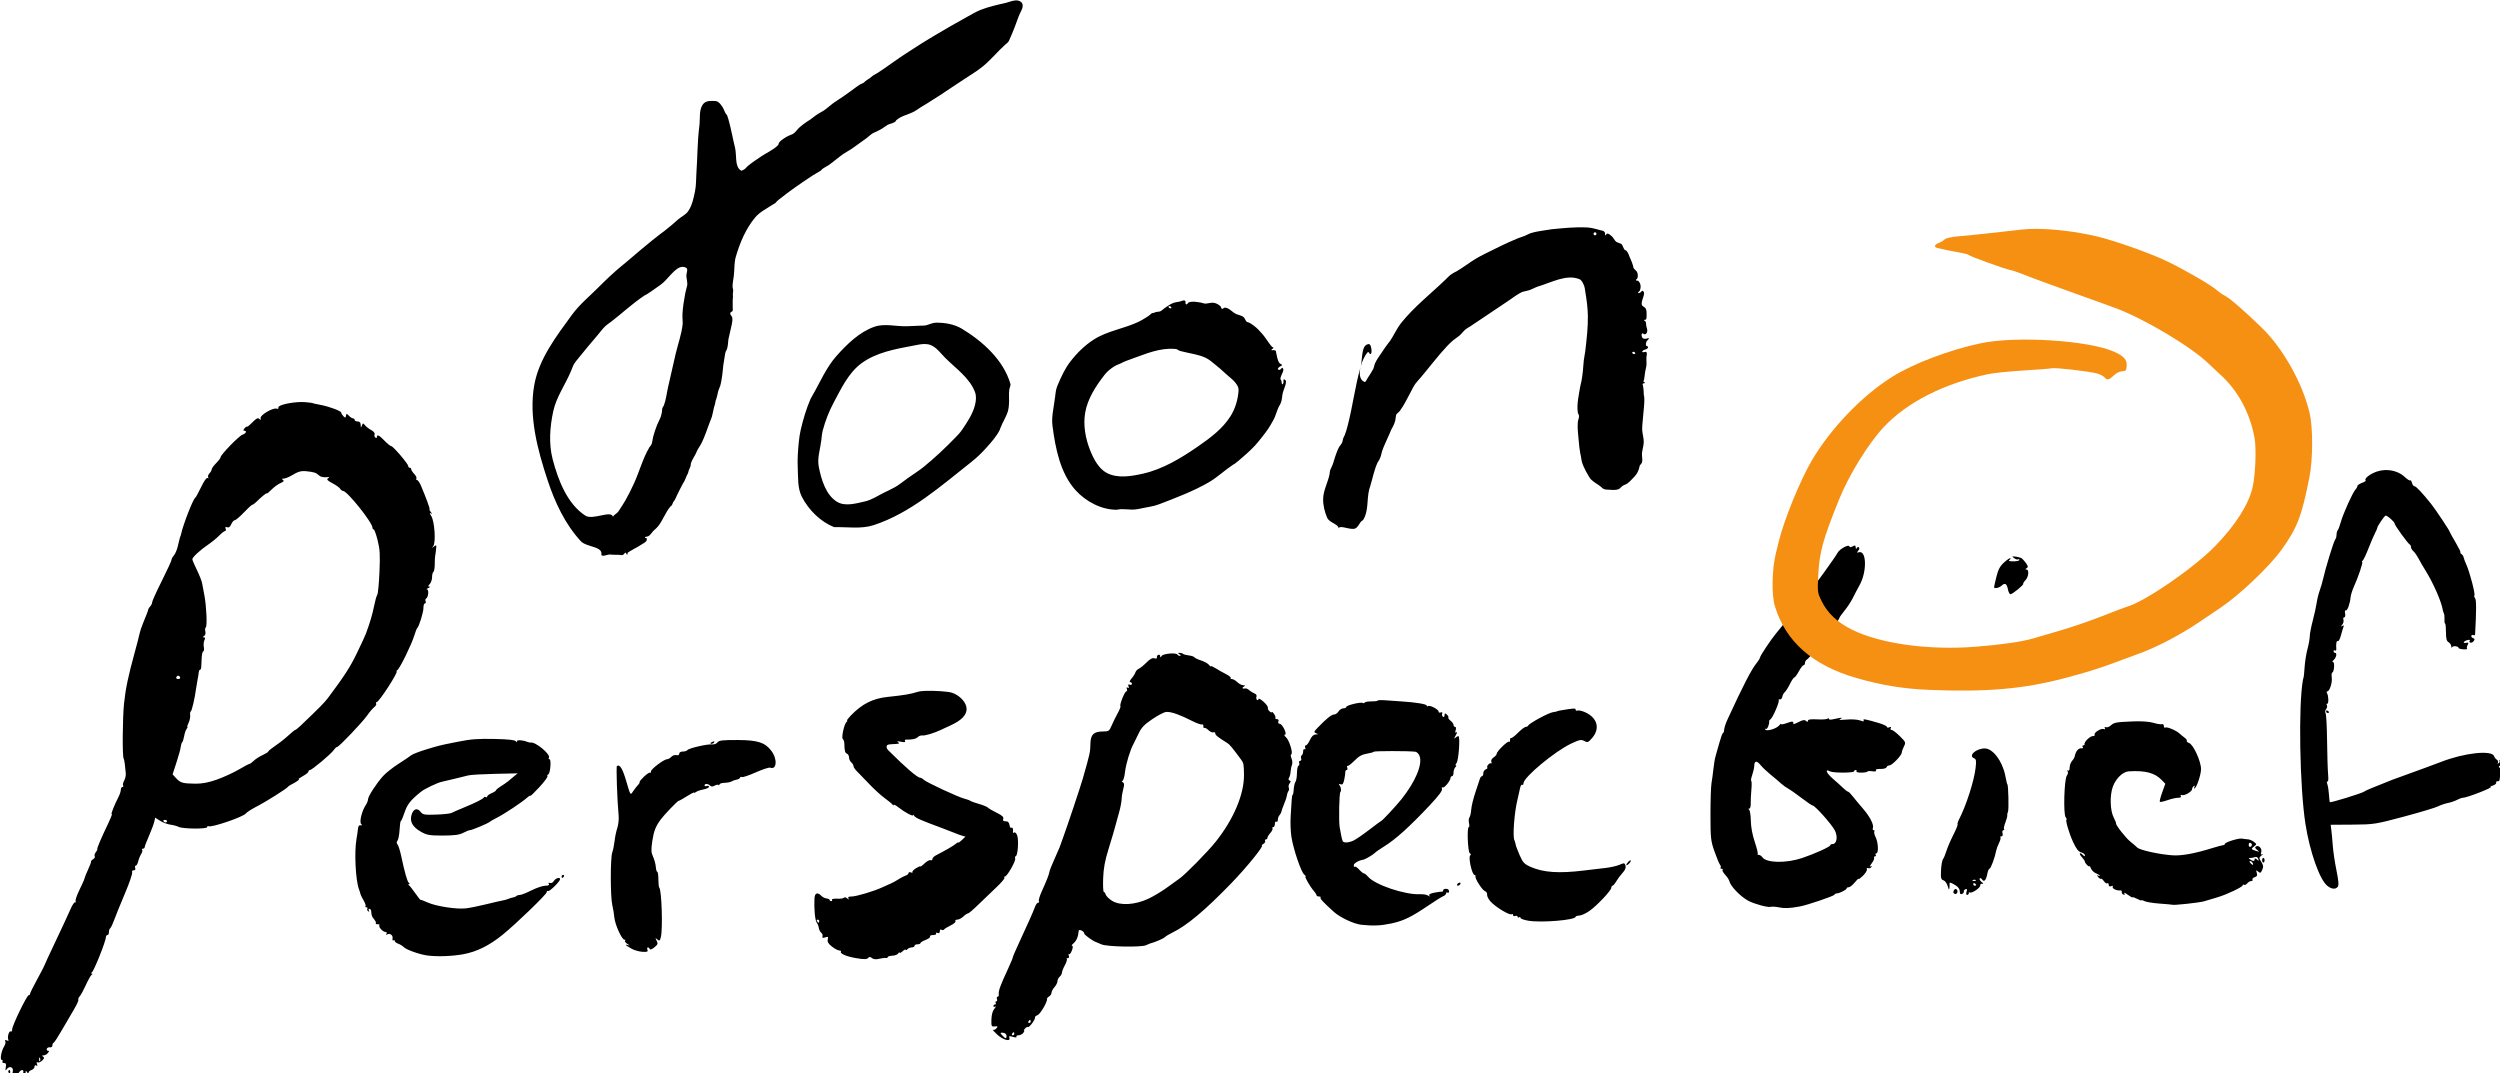 <?xml version="1.0" encoding="UTF-8"?>
<svg width="196.2mm" height="84.233mm" version="1.1" viewBox="0 0 196.2 84.233" xml:space="preserve" xmlns="http://www.w3.org/2000/svg" xmlns:xlink="http://www.w3.org/1999/xlink"><g transform="matrix(.265 0 0 .265 -39.615 -20.148)"><g transform="translate(121.88 -218.75)"><path d="m116.68 413.84v4e-3c-2.928 0.042-6.775 0.911-6.626 1.614 0.076 0.358-0.125 0.502-0.498 0.353-1.024-0.407-4.946 1.883-4.775 2.787 0.113 0.596 0.025 0.652-0.382 0.243-0.406-0.409-0.87-0.18-1.992 0.982-0.773 0.801-1.492 1.38-1.637 1.329h-2e-3l-2e-3 -2e-3c-4.7e-4 -3.4e-4 -3e-3 -3e-3 -4e-3 -4e-3h-2e-3l-2e-3 -2e-3c-0.103-0.107-0.437 0.119-0.744 0.502-0.381 0.476-0.403 0.697-0.064 0.697 0.884 0 0.524 0.843-0.496 1.159-1.026 0.318-6.505 5.942-6.505 6.678 0 0.229-0.594 1.018-1.322 1.755-0.728 0.737-1.324 1.566-1.324 1.843s-0.301 0.816-0.667 1.195c-0.366 0.379-0.533 0.909-0.372 1.179 0.081 0.135 0.1 0.227 0.072 0.263l-4e-3 4e-3c-0.037 0.024-0.126-5.6e-4 -0.254-0.082-0.287-0.184-1.046 0.891-1.899 2.687-0.782 1.646-1.585 3.098-1.783 3.225-0.647 0.414-3.624 8.088-4.149 10.696-0.069 0.341-0.151 0.628-0.194 0.679l-4e-3 4e-3h-2e-3l-2e-3 2e-3h-4e-3c-0.071 0-0.142 0.269-0.826 3.116-0.231 0.96-0.735 2.107-1.12 2.548-0.385 0.441-0.7 1.03-0.7 1.307s-1.29 3.077-2.866 6.223c-1.577 3.146-2.866 5.997-2.866 6.335s-0.249 0.871-0.552 1.185c-0.303 0.314-0.568 0.716-0.589 0.891-0.044 0.369-0.412 1.342-1.568 4.15-0.454 1.103-0.901 2.44-0.994 2.972-0.093 0.532-0.762 3.125-1.486 5.761-1.913 6.961-2.688 10.689-3.137 15.069-0.432 4.211-0.518 15.481-0.124 16.198 0.134 0.243 0.303 1.066 0.376 1.827 0.073 0.762 0.192 1.9 0.265 2.528 0.073 0.628-0.133 1.608-0.457 2.181-0.324 0.572-0.471 1.242-0.326 1.486 0.146 0.244 0.055 0.444-0.202 0.444-0.257 0-0.468 0.36-0.469 0.799-2e-3 0.44-0.321 1.415-0.709 2.169-1.146 2.224-2.199 4.859-2.042 5.056l4e-3 4e-3h2e-3v2e-3h4e-3l4e-3 4e-3h4e-3c0.012 1e-3 0.03-4e-3 0.048-0.016l2e-3 -2e-3h2e-3l2e-3 -2e-3h2e-3l2e-3 -2e-3c4e-3 -7.7e-4 0.01-1e-3 0.014-2e-3 9.92e-4 -4e-5 5e-3 -1.2e-4 6e-3 0h6e-3l2e-3 2e-3h2e-3v2e-3h2e-3l2e-3 2e-3c2.58e-4 4.9e-4 3e-3 5e-3 4e-3 6e-3 0.05 0.155-0.414 1.33-1.132 2.829-2.152 4.499-3.365 7.362-3.203 7.56 0.078 0.096-0.124 0.505-0.448 0.91-0.324 0.404-0.469 0.938-0.322 1.185 0.147 0.247-0.051 0.633-0.442 0.859-0.391 0.226-0.679 0.554-0.639 0.729 0.039 0.175-0.358 1.236-0.882 2.357-0.524 1.121-0.996 2.296-1.05 2.61-0.054 0.315-0.738 1.864-1.519 3.444-0.782 1.58-1.285 3.101-1.118 3.381 0.084 0.14 0.111 0.239 0.091 0.283v6e-3h-4e-3c-2e-3 2e-3 -0.008 6e-3 -0.01 8e-3 -0.031 0.02-0.096 5e-3 -0.19-0.054-0.229-0.146-0.874 0.799-1.432 2.1-0.558 1.301-2.529 5.55-4.38 9.443-1.85 3.894-3.373 7.183-3.385 7.309-0.012 0.126-0.962 1.946-2.108 4.046-1.147 2.099-2.085 4-2.085 4.225 0 0.224-0.177 0.408-0.393 0.408-0.543 0-4.899 8.988-4.899 10.108 0 0.498-0.191 0.783-0.426 0.632-0.51-0.326-1.103 1.788-0.694 2.474 0.178 0.298-9.53e-4 0.364-0.473 0.177-0.505-0.201-0.651-0.127-0.444 0.221 0.171 0.287 0.016 0.988-0.345 1.56-0.857 1.36-1.309 4.01-0.684 4.01 0.26 0 0.349 0.207 0.2 0.458-0.15 0.251 0.061 0.456 0.467 0.456 0.567 0 0.684 0.29 0.508 1.247-0.099 0.538-0.128 0.824-0.074 0.885 2.19e-4 1.9e-4 5e-3 3e-3 6e-3 4e-3h2e-3v2e-3h4e-3c2.48e-4 8e-5 5e-3 2e-3 6e-3 2e-3v2e-3c0.057 7e-3 0.169-0.111 0.337-0.339 0.821-1.116 2.106-0.58 1.785 0.745h-2e-3c-0.241 0.995-0.128 1.108 1.103 1.108 0.754 0 1.372-0.218 1.372-0.484 0-0.266-0.249-0.329-0.552-0.141-0.133 0.083-0.22 0.12-0.256 0.11h-4e-3v-4e-3l-2e-3 -2e-3h-2e-3l-2e-3 -2e-3v-2e-3h-2e-3l-2e-3 -2e-3v-4e-3c-0.014-0.055 0.091-0.23 0.32-0.522 0.692-0.884 1.466-0.616 1.097 0.38-0.137 0.369-0.03 0.671 0.238 0.671 0.268 0 0.492-0.36 0.496-0.799 6e-3 -0.683 0.069-0.7 0.434-0.114 0.253 0.405 0.43 0.464 0.434 0.145 4e-3 -0.297 0.402-0.67 0.888-0.829 0.485-0.159 0.884-0.597 0.884-0.972 0-0.404 0.21-0.547 0.515-0.351 0.35 0.224 0.422 0.078 0.225-0.454-0.182-0.491-0.118-0.672 0.172-0.486 0.255 0.163 0.854-0.068 1.329-0.514 0.663-0.621 0.733-0.896 0.302-1.179-0.419-0.275-0.378-0.372 0.157-0.377 0.395-4e-3 0.964-0.314 1.265-0.691 0.421-0.525 0.425-0.687 0.017-0.687-0.292 0-0.445-0.256-0.339-0.57 0.106-0.314 0.519-0.51 0.919-0.436 0.402 0.074 0.727-0.165 0.727-0.534 0-0.367 0.171-0.736 0.38-0.819 0.209-0.084 1.322-1.795 2.475-3.805 1.153-2.01 2.762-4.764 3.575-6.12 0.813-1.356 1.385-2.626 1.269-2.819-0.115-0.193 0.051-0.624 0.372-0.958 0.321-0.334 1.143-1.842 1.827-3.349 0.684-1.507 1.466-2.892 1.736-3.076 0.28-0.191 0.301-0.341 0.05-0.349-0.29-9e-3 -0.288-0.129 6e-3 -0.349 0.665-0.501 4.184-9.338 4.184-10.507 0-0.309 0.199-0.562 0.442-0.562 0.243 0 0.44-0.398 0.44-0.885 0-0.488 0.169-0.994 0.376-1.126 0.207-0.132 0.729-1.224 1.161-2.426 0.432-1.201 1.864-4.727 3.18-7.835 1.316-3.108 2.287-5.935 2.159-6.281-0.137-0.37 0.052-0.628 0.461-0.628 0.436 0 0.601-0.254 0.442-0.685-0.14-0.377-0.066-0.687 0.165-0.687 0.23 0 0.553-0.564 0.717-1.255 0.164-0.691 0.567-1.684 0.893-2.207 0.326-0.522 0.459-1.087 0.296-1.255-0.163-0.168-0.064-0.307 0.219-0.307 0.283 0 0.515-0.199 0.515-0.444 0-0.245 0.565-1.737 1.256-3.313 0.691-1.576 1.392-3.442 1.558-4.148l0.302-1.283 1.461 0.934c0.803 0.514 2.18 1.03 3.06 1.147 0.88 0.117 1.953 0.404 2.384 0.637 1.17 0.632 8.5 0.696 8.5 0.074 0-0.279 0.173-0.396 0.384-0.261 0.781 0.5 10.298-2.749 11.081-3.783 0.325-0.429 1.752-1.324 3.75-2.353 2.206-1.137 8.302-4.992 8.598-5.437 0.121-0.182 0.518-0.479 0.882-0.659 1.562-0.773 2.834-1.65 2.426-1.675-0.021-1e-3 -0.037-7e-3 -0.046-0.014l-0.01-0.01v-4e-3l-2e-3 -2e-3c-2.7e-4 -2e-3 -8e-5 -8e-3 0-0.01 0.013-0.119 0.516-0.48 1.269-0.892 0.91-0.497 1.655-1.104 1.655-1.349 0-0.245 0.195-0.446 0.434-0.446 0.591 0 6.242-4.739 7.05-5.911 0.357-0.518 0.814-0.94 1.016-0.94 0.539 0 7.432-7.234 8.922-9.363 0.703-1.005 1.64-2.098 2.079-2.43 0.439-0.331 0.684-0.794 0.545-1.028-0.14-0.234-0.078-0.426 0.138-0.426 0.707 0 6.609-9.126 5.912-9.142-0.027-6.4e-4 -0.049-7e-3 -0.062-0.016l-0.012-0.012c-0.022-0.058 0.093-0.187 0.312-0.331 0.713-0.469 4.18-7.538 4.973-10.138 0.345-1.13 0.744-2.157 0.888-2.283 0.562-0.491 1.888-4.792 1.855-6.016-0.019-0.711 0.172-1.293 0.424-1.293 0.252 0 0.349-0.294 0.215-0.655-0.134-0.361-0.067-0.72 0.147-0.799 0.626-0.231 0.898-2.652 0.302-2.689-0.287-0.018-0.125-0.208 0.36-0.424 0.485-0.216 0.619-0.408 0.298-0.426-0.441-0.024-0.414-0.206 0.11-0.749 0.381-0.395 0.694-1.309 0.694-2.03 0-0.721 0.175-1.421 0.39-1.558 0.214-0.137 0.396-1.126 0.405-2.197 9e-3 -1.071 0.046-2.051 0.083-2.177s0.16-1.032 0.275-2.014c0.194-1.664 0.154-1.74-0.583-1.141-0.335 0.272-0.517 0.413-0.562 0.416h-8e-3v-2e-3h-2e-3v-2e-3l-2e-3 -2e-3v-6e-3c8e-3 -0.05 0.133-0.225 0.362-0.528 0.813-1.076 0.396-7.346-0.593-8.909-0.5-0.79-0.545-1.049-0.141-0.797 0.196 0.122 0.314 0.184 0.353 0.175h4e-3l8e-3 -8e-3v-2e-3l2e-3 -2e-3v-2e-3c7e-3 -0.053-0.117-0.232-0.374-0.56-0.333-0.425-0.497-0.773-0.364-0.773 4.2e-4 -4e-5 3e-3 -3e-5 4e-3 0h2e-3l2e-3 -4e-3h2e-3l2e-3 -2e-3 2e-3 -4e-3 6e-3 -6e-3c0.119-0.226-0.957-3.188-2.535-6.953-0.395-0.942-0.925-1.713-1.178-1.713-0.254 0-0.342-0.198-0.198-0.44 0.144-0.242-0.142-0.86-0.636-1.371-0.494-0.512-0.899-1.134-0.899-1.385 0-0.251-0.197-0.458-0.44-0.458-0.243 0-0.442-0.22-0.442-0.488 0-0.654-4.484-5.903-5.058-5.921-0.249-8e-3 -1.139-0.727-1.977-1.598-1.56-1.624-2.227-1.953-2.227-1.1 0 0.266-0.212 0.349-0.471 0.183-0.259-0.166-0.364-0.588-0.234-0.938 0.142-0.384-0.252-0.896-0.994-1.293-0.676-0.362-1.504-1-1.839-1.418-0.564-0.704-0.631-0.697-0.928 0.084-0.123 0.325-0.202 0.502-0.252 0.524l-2e-3 2e-3h-4e-3l-2e-3 2e-3c-8.4e-4 -1e-5 -5e-3 9e-5 -6e-3 0l-2e-3 -2e-3h-2e-3l-2e-3 -2e-3h-4e-3v-2e-3h-2e-3l-2e-3 -2e-3c-0.043-0.048-0.061-0.281-0.074-0.705-0.021-0.712-0.301-1.028-0.913-1.028-0.485 0-0.882-0.205-0.882-0.456s-0.213-0.458-0.473-0.458c-0.26 0-0.804-0.345-1.211-0.767-0.693-0.717-0.75-0.717-0.884 0-0.123 0.663-0.226 0.679-0.771 0.114-0.346-0.358-0.63-0.831-0.63-1.05 0-0.468-3.421-1.762-5.953-2.253-2.143-0.415-2.394-0.474-2.535-0.584-0.061-0.048-1.103-0.17-2.316-0.271-0.366-0.031-0.766-0.04-1.184-0.034zm617.88 20.147v4e-3c-0.28-9e-3 -0.561-5e-3 -0.841 0.012-0.747 0.046-1.489 0.185-2.194 0.428-2.069 0.712-3.833 2.104-3.329 2.626 0.134 0.139-0.361 0.472-1.101 0.739-0.74 0.267-1.347 0.687-1.347 0.934s-0.26 0.718-0.577 1.05c-0.803 0.839-3.647 7.151-4.312 9.568-0.302 1.099-0.715 2.193-0.917 2.432-0.202 0.239-0.366 0.866-0.366 1.393s-0.18 1.155-0.399 1.393c-0.403 0.438-2.928 8.668-3.566 11.624-0.19 0.879-0.642 2.43-1.006 3.446-0.363 1.016-0.769 2.661-0.903 3.654-0.134 0.994-0.651 3.347-1.147 5.231-0.497 1.884-0.905 4.012-0.909 4.727-4e-3 0.715-0.298 2.358-0.653 3.652-0.355 1.295-0.741 3.69-0.858 5.323-0.117 1.633-0.24 2.97-0.271 2.97h-2e-3l-2e-3 2e-3c-0.038 0.047-0.135 0.441-0.223 0.912-1.388 7.445-0.968 31.794 0.738 42.704 1.281 8.194 4.188 16.439 6.444 18.276 1.286 1.047 2.445 1.162 3.128 0.309 0.348-0.434 0.238-1.769-0.399-4.909-0.482-2.372-0.968-5.65-1.083-7.283-0.115-1.633-0.304-3.687-0.419-4.566l-0.207-1.598 6.49-0.044c6.313-0.043 6.735-0.109 15.24-2.383 4.81-1.286 9.343-2.65 10.075-3.028 0.732-0.378 2.037-0.824 2.899-0.992s2.084-0.582 2.713-0.922c0.629-0.34 1.397-0.62 1.707-0.622 1.25-6e-3 9.158-3.097 8.255-3.227-0.04-6e-3 -0.069-0.021-0.081-0.034l-2e-3 -2e-3v-4e-3l-2e-3 -2e-3v-0.01h2e-3v-2e-3c0.024-0.076 0.302-0.212 0.744-0.347 0.606-0.186 1.053-0.576 0.992-0.867-0.061-0.292 0.128-0.478 0.421-0.416 0.523 0.112 0.627-0.16 0.736-1.909 0.03-0.484 0.368-1.202 0.748-1.596 0.788-0.816 0.505-2.323-0.512-2.727-0.367-0.146-0.554-0.076-0.417 0.155 0.138 0.231 0.018 0.567-0.265 0.749-0.312 0.2-0.399 0.133-0.219-0.169 0.164-0.275 0.025-0.666-0.308-0.869-0.333-0.204-0.697-0.669-0.81-1.034-0.589-1.908-8.915-1.004-15.8 1.717-0.606 0.24-1.247 0.477-1.422 0.526-0.175 0.049-1.365 0.494-2.645 0.99-1.28 0.496-3.717 1.383-5.415 1.972s-3.88 1.383-4.851 1.767c-6.409 2.536-7.986 3.199-8.377 3.518-0.556 0.453-9.925 3.342-10.131 3.124-0.084-0.089-0.206-1.086-0.271-2.217-0.065-1.13-0.282-2.529-0.481-3.108-0.214-0.626-0.195-0.95 0.046-0.795 0.239 0.153 0.313-0.731 0.182-2.142-0.123-1.322-0.26-5.794-0.304-9.939-0.044-4.145-0.243-7.803-0.442-8.128-0.207-0.338-0.141-0.866 0.155-1.235 0.284-0.355 0.389-0.86 0.233-1.122-0.156-0.262-0.107-0.476 0.11-0.476 0.458 0 0.403-2.315-0.074-3.114-0.177-0.297-0.136-0.54 0.091-0.54 0.678 0 1.52-2.626 1.312-4.094-0.106-0.751-0.033-1.421 0.165-1.49 0.573-0.2 0.759-3.092 0.2-3.108-0.277-8e-3 -0.203-0.259 0.169-0.572 0.792-0.666 1.109-2.155 0.459-2.155-0.253 0-0.459-0.218-0.459-0.484 0-0.266 0.198-0.356 0.44-0.201 0.242 0.155 0.408-0.09 0.37-0.544-0.128-1.53 0.069-2.48 0.461-2.229 0.215 0.137 0.623-0.622 0.907-1.687 0.284-1.065 0.63-2.221 0.769-2.57 0.177-0.445 0.072-0.521-0.355-0.255-0.209 0.13-0.334 0.2-0.374 0.191l-2e-3 -2e-3h-2e-3l-2e-3 -2e-3h-2e-3l-6e-3 -6e-3v-2e-3c-1.4e-4 -7.5e-4 8e-5 -5e-3 0-6e-3 -9.9e-4 -0.056 0.124-0.234 0.378-0.558 0.33-0.422 0.486-1.078 0.345-1.458-0.141-0.38-0.04-0.693 0.223-0.693 0.271 0 0.389-0.487 0.271-1.126-0.115-0.62-0.06-1.034 0.122-0.918 0.308 0.197 0.888-0.784 1.085-1.837 0.047-0.251 0.137-0.559 0.198-0.685 0.061-0.126 0.158-0.756 0.215-1.399 0.057-0.643 0.514-2.082 1.015-3.197 1.328-2.954 2.682-7.019 2.44-7.277-4e-3 -3e-3 -0.015-9e-3 -0.021-0.012h-4e-3c-0.041-9e-4 -0.068-0.01-0.083-0.026-0.044-0.054 0.035-0.177 0.223-0.315 0.251-0.185 1.012-1.776 1.692-3.534 0.68-1.758 1.557-3.812 1.95-4.566 0.393-0.754 0.705-1.475 0.692-1.6-0.043-0.419 2.16-3.652 2.488-3.652 0.549 0 2.645 1.867 2.645 2.355 0 0.5 3.978 5.997 4.521 6.247 0.182 0.084 0.329 0.418 0.329 0.743s0.312 0.859 0.694 1.187c0.382 0.328 1.084 1.329 1.56 2.225 0.476 0.896 1.438 2.554 2.141 3.684 2.279 3.666 4.685 9.192 5.033 11.562 0.044 0.299 0.192 0.749 0.329 1 0.137 0.251 0.211 1.022 0.165 1.713-0.046 0.691 0.034 1.256 0.178 1.257 1e-3 0 6e-3 -3.8e-4 8e-3 0 9.9e-4 2.5e-4 3e-3 2e-3 4e-3 2e-3l4e-3 4e-3h2e-3v2e-3c0.135 0.1 0.246 1.204 0.246 2.538 0 1.947 0.18 2.647 0.771 2.99 0.424 0.246 0.787 0.798 0.806 1.225 0.019 0.427 0.128 0.54 0.242 0.253 0.207-0.522 1.928-0.314 1.93 0.233 4.7e-4 0.159 0.623 0.336 1.384 0.392 0.76 0.055 1.262-0.023 1.116-0.175-0.146-0.151-0.072-0.647 0.163-1.102 0.356-0.689 0.277-0.797-0.469-0.649-1.138 0.227-0.746-0.497 0.444-0.819 0.489-0.133 0.786-0.068 0.661 0.143-0.422 0.707 0.564 0.899 1.11 0.217 0.436-0.544 0.403-0.729-0.169-0.956-0.39-0.155-0.598-0.47-0.461-0.699 0.137-0.229 0.435-0.297 0.661-0.153 0.226 0.145 0.424-6e-3 0.442-0.335 0.385-7.084 0.384-10.126-6e-3 -10.612-0.253-0.316-0.347-0.693-0.207-0.837 0.326-0.338-1.39-6.925-2.349-9.015-0.403-0.879-0.78-1.887-0.837-2.239-0.057-0.352-0.363-0.81-0.682-1.02-0.23-0.151-0.353-0.287-0.337-0.351 2.6e-4 -7.7e-4 1e-3 -6e-3 2e-3 -8e-3 5e-4 -9.6e-4 3e-3 -5e-3 4e-3 -6e-3 0.013-0.014 0.039-0.027 0.076-0.028h2e-3c2e-3 -3.5e-4 6e-3 -1e-3 8e-3 -2e-3h2e-3l2e-3 -2e-3h2e-3l2e-3 -2e-3c7.7e-4 -9.5e-4 3e-3 -5e-3 4e-3 -6e-3 0.075-0.155-0.546-1.436-1.453-2.972-0.968-1.637-1.76-3.069-1.76-3.183 0-0.314-4.232-6.668-5.478-8.226-2.654-3.317-4.473-5.253-4.94-5.253-0.277 0-0.618-0.454-0.758-1.008-0.14-0.554-0.373-0.885-0.517-0.735-0.145 0.15-0.886-0.316-1.645-1.034-1.315-1.244-3.232-1.952-5.192-2.018zm-617.3 0.303c0.304-0.016 0.624-4e-3 0.975 0.032 2.338 0.242 2.997 0.447 3.73 1.153 0.584 0.562 1.432 0.748 2.734 0.604 0.236-0.026 0.377-0.027 0.417 4e-3l4e-3 4e-3v2e-3l2e-3 2e-3v2e-3l2e-3 2e-3v2e-3c-3e-5 1e-3 -5e-5 4e-3 0 4e-3v2e-3c-2e-3 0.054-0.129 0.16-0.38 0.335-0.475 0.331-0.169 0.666 1.322 1.448 1.067 0.56 2.1 1.3 2.295 1.645 0.194 0.344 0.566 0.624 0.827 0.624 1.241 0 8.742 9.386 8.742 10.939 0 0.263 0.161 0.48 0.357 0.48s0.719 1.451 1.163 3.225c0.674 2.691 0.763 4.251 0.537 9.417-0.149 3.406-0.441 6.424-0.649 6.708-0.208 0.284-0.626 1.75-0.926 3.257-0.507 2.546-1.202 4.905-2.413 8.188-0.271 0.735-1.522 3.445-2.781 6.02-1.996 4.084-3.616 6.582-8.517 13.142-0.965 1.292-2.58 2.925-8.073 8.162-0.725 0.691-1.437 1.257-1.583 1.257-0.146 1.9e-4 -1.059 0.734-2.029 1.632s-2.706 2.269-3.858 3.046c-1.152 0.776-2.095 1.544-2.095 1.705 0 0.161-0.751 0.634-1.67 1.054-0.919 0.42-2.102 1.179-2.628 1.687-0.526 0.508-1.095 0.924-1.264 0.924-0.169 0-1.615 0.765-3.215 1.701s-4.497 2.263-6.438 2.95c-2.505 0.886-4.358 1.239-6.393 1.215-3.733-0.044-4.421-0.24-5.684-1.616l-1.052-1.147 1.143-3.494c0.629-1.921 1.202-4.004 1.273-4.632 0.071-0.628 0.267-1.251 0.436-1.383 0.169-0.132 0.427-0.945 0.574-1.807 0.147-0.862 0.48-1.834 0.74-2.159 0.219-0.274 0.323-0.507 0.269-0.572-0.01-0.01-0.025-0.016-0.045-0.016-0.137 0 0.017-0.532 0.343-1.183 0.326-0.65 0.539-1.679 0.475-2.285-0.064-0.606 0.013-1.1 0.172-1.1h4e-3c9.92e-4 -1.9e-4 5e-3 -2e-3 6e-3 -2e-3 0.296-0.091 1.205-3.968 1.546-6.62 0.097-0.754 0.305-1.987 0.461-2.741 0.156-0.754 0.311-1.731 0.345-2.171 0.034-0.44 0.206-0.799 0.382-0.799 0.176 0 0.338-0.36 0.36-0.799 0.022-0.44 0.084-1.673 0.138-2.741 0.053-1.068 0.268-1.94 0.479-1.94 0.21-6e-5 0.278-0.563 0.151-1.251-0.127-0.688-0.044-1.614 0.184-2.056 0.296-0.573 0.253-0.806-0.151-0.811-0.427-5e-3 -0.414-0.106 0.048-0.41 0.36-0.236 0.514-0.801 0.372-1.363-0.133-0.528-0.074-1.067 0.132-1.199 0.465-0.298 0.183-6.503-0.434-9.582-0.252-1.256-0.545-2.814-0.651-3.464-0.107-0.65-0.802-2.423-1.546-3.939s-1.353-2.956-1.353-3.199c0-0.577 2.386-2.776 4.713-4.343 1.016-0.684 2.46-1.866 3.211-2.626 0.751-0.76 1.552-1.383 1.779-1.383 0.227 0 0.296-0.309 0.155-0.689-0.182-0.491-0.052-0.612 0.446-0.414 0.475 0.189 0.867-0.102 1.221-0.908 0.287-0.653 0.757-1.187 1.044-1.187s1.496-1.027 2.686-2.283c1.19-1.256 2.312-2.283 2.494-2.283s0.692-0.362 1.136-0.801c1.465-1.452 2.987-2.702 3.149-2.6l4e-3 4e-3h2e-3l2e-3 2e-3v2e-3c3e-3 5e-3 6e-3 0.015 6e-3 0.024v4e-3h2e-3v2e-3c2.4e-4 7.7e-4 -1.7e-4 3e-3 0 4e-3v2e-3l2e-3 2e-3v8e-3l2e-3 2e-3h2e-3l2e-3 2e-3 6e-3 2e-3h2e-3l2e-3 2e-3h4e-3c0.115 0.014 0.682-0.455 1.355-1.137 0.755-0.765 1.96-1.642 2.676-1.95 0.95-0.408 1.145-0.663 0.721-0.942-0.429-0.281-0.36-0.382 0.262-0.388 0.464-4e-3 1.723-0.541 2.796-1.193 1.12-0.68 1.899-0.979 2.812-1.026zm459.65 22.053v2e-3c-0.013-5.9e-4 -0.025 9.8e-4 -0.039 2e-3 -0.131 9e-3 -0.317 0.088-0.574 0.231-0.58 0.321-0.894 0.322-0.998-2e-3 -0.217-0.674-2.905 0.799-3.477 1.905-0.644 1.247-7.228 10.372-8.691 12.047-0.659 0.754-2.252 2.706-3.542 4.339-3.638 4.604-5.086 6.411-5.974 7.471-1.479 1.764-4.622 6.462-4.769 7.128-0.079 0.359-0.502 1.075-0.94 1.59-1.514 1.783-4.024 6.635-8.761 16.939-0.466 1.013-0.88 2.296-0.92 2.853-0.041 0.557-0.198 1.012-0.351 1.012h-2e-3l-2e-3 2e-3c-0.16 0.039-0.631 1.308-1.054 2.853-0.43 1.57-0.94 3.368-1.136 3.996-0.196 0.628-0.476 2.273-0.624 3.654s-0.41 3.334-0.583 4.339c-0.173 1.005-0.31 5.218-0.304 9.363 0.011 7.035 0.09 7.761 1.202 10.907 0.655 1.853 1.391 3.619 1.636 3.923 0.244 0.305 0.313 0.69 0.153 0.855s-0.025 0.299 0.298 0.299 0.454 0.14 0.289 0.311c-0.165 0.171 0.183 0.84 0.775 1.486 0.592 0.645 1.141 1.472 1.219 1.839 0.321 1.509 3.223 4.534 5.606 5.845 1.677 0.922 5.781 2.044 6.633 1.813 0.429-0.116 1.554-0.047 2.5 0.153 1.631 0.344 3.131 0.279 6.13-0.265 2.222-0.403 10.132-3.089 10.288-3.494 0.081-0.209 0.389-0.379 0.684-0.379 0.782 0 2.911-1.083 2.915-1.484 2e-3 -0.188 0.284-0.343 0.626-0.343 0.342 0 1.136-0.633 1.764-1.405 0.554-0.682 1.021-1.132 1.122-1.096l2e-3 2e-3h2e-3l4e-3 4e-3h2e-3l2e-3 2e-3v2e-3l2e-3 2e-3c3e-3 6e-3 6e-3 0.018 6e-3 0.028 0 7e-3 2e-3 0.017 4e-3 0.022v2e-3l2e-3 2e-3c1.5e-4 2.1e-4 3e-3 5e-3 4e-3 6e-3l4e-3 4e-3c2.1e-4 1.4e-4 5e-3 3e-3 6e-3 4e-3 0.112 0.052 0.662-0.365 1.316-1.014 0.734-0.728 1.239-1.579 1.124-1.889-0.123-0.332 0.037-0.468 0.386-0.329 0.327 0.13 0.745-0.016 0.928-0.323 0.106-0.177 0.143-0.287 0.116-0.325-0.037-0.04-0.168 0.013-0.395 0.159-0.076 0.049-0.127 0.065-0.153 0.054h-2e-3l-4e-3 -4e-3h-2e-3v-2e-3h-2e-3l-2e-3 -2e-3v-2e-3l-2e-3 -2e-3c-0.041-0.083 0.15-0.434 0.533-0.938 0.538-0.708 0.871-1.469 0.738-1.691-0.132-0.222-0.019-0.404 0.252-0.404 0.271 0 0.371-0.207 0.221-0.458-0.15-0.251-0.061-0.456 0.196-0.456 0.693 0 0.559-3.229-0.196-4.729-0.361-0.717-0.547-1.488-0.413-1.713 0.134-0.225 0.04-0.41-0.209-0.41-0.249 0-0.344-0.293-0.211-0.653 0.352-0.951-0.9-3.388-2.955-5.743-0.987-1.13-2.309-2.721-2.94-3.538-0.63-0.816-1.3-1.486-1.488-1.486s-0.81-0.463-1.382-1.028c-0.571-0.565-1.966-1.824-3.099-2.797-1.942-1.669-2.478-3.06-0.835-2.167 0.93 0.506 7.139 0.481 7.139-0.028 0-0.206 0.21-0.373 0.467-0.373 0.257 0 0.357 0.181 0.225 0.404-0.133 0.222 0.55 0.388 1.517 0.369 0.967-0.018 1.76-0.163 1.76-0.323 0-0.16 0.624-0.198 1.386-0.082 0.887 0.135 1.283 0.042 1.103-0.261-0.177-0.296 0.325-0.456 1.341-0.426 0.91 0.027 1.699-0.194 1.798-0.502 0.097-0.302 0.485-0.55 0.86-0.55 0.779 0 3.653-2.985 3.657-3.799 2e-3 -0.296 0.285-1.101 0.632-1.789 0.607-1.206 0.565-1.315-1.215-3.078-1.015-1.005-2.105-1.83-2.422-1.833-0.328-3e-3 -0.439-0.235-0.258-0.538 0.214-0.359 0.079-0.439-0.415-0.243-0.404 0.16-0.734 0.098-0.734-0.139 0-0.236-1.042-0.735-2.316-1.108-4.139-1.213-4.894-1.345-4.57-0.801 0.22 0.368-0.074 0.369-1.081 6e-3 -0.778-0.281-2.564-0.387-4.093-0.241-1.251 0.119-1.955 0.118-2.015 0.012v-2e-3c5e-5 -1e-3 7e-5 -3e-3 0-4e-3l2e-3 -2e-3v-4e-3c2.2e-4 -1e-3 2e-3 -5e-3 2e-3 -6e-3 0.013-0.034 0.07-0.079 0.18-0.129 0.356-0.159 0.532-0.276 0.545-0.341 2.5e-4 -2e-3 1.8e-4 -8e-3 0-0.01-1.8e-4 -1e-3 -2e-3 -5e-3 -2e-3 -6e-3 -3.8e-4 -9.7e-4 -3e-3 -5e-3 -4e-3 -6e-3 -0.086-0.101-0.869 5e-3 -2.192 0.323-1.168 0.281-1.665 0.245-1.69-0.124-9e-3 -0.13-0.032-0.209-0.064-0.235-0.041-0.027-0.098 0.027-0.155 0.169-0.106 0.261-1.412 0.391-3.052 0.303-2.028-0.108-2.868 7e-3 -2.868 0.398 0 0.407-0.153 0.419-0.585 0.048-0.436-0.375-0.995-0.288-2.186 0.341-0.804 0.425-1.463 0.674-1.556 0.594v-2e-3h-2e-3v-2e-3l-6e-3 -6e-3v-2e-3l-2e-3 -2e-3v-4e-3c4e-5 -1e-3 6e-5 -3e-3 0-4e-3 -6e-5 -2e-3 -2.9e-4 -7e-3 0-0.01 0.096-0.822-0.225-0.872-1.835-0.283-0.947 0.346-1.733 0.492-1.777 0.333-1e-4 -5.1e-4 -9.9e-4 -4e-3 -2e-3 -6e-3v-4e-3c-9.9e-4 -0.025-7e-3 -0.045-0.018-0.056-1e-3 -9.6e-4 -5e-3 -5e-3 -6e-3 -6e-3 -0.073-0.045-0.286 0.123-0.527 0.438-0.746 0.971-3.756 1.876-4.133 1.243-0.072-0.121-0.09-0.215-0.07-0.255 9.8e-4 -1e-3 5e-3 -7e-3 6e-3 -8e-3 0.035-0.026 0.117-4e-3 0.236 0.072 0.398 0.254 1.104-1.4 0.969-2.271-0.025-0.161 0.158-0.423 0.407-0.582 0.652-0.417 2.705-5.159 2.432-5.616-0.126-0.212 0.021-0.328 0.328-0.259 0.307 0.069 0.637-0.287 0.733-0.789 0.095-0.502 0.425-1.119 0.733-1.371 0.308-0.252 0.99-1.331 1.515-2.397 0.525-1.067 1.113-1.94 1.306-1.94 0.193 0 0.798-0.822 1.343-1.827 0.545-1.005 1.176-1.827 1.403-1.827s0.413-0.298 0.413-0.663 0.276-0.827 0.612-1.028c0.337-0.201 1.469-1.496 2.515-2.877 1.046-1.382 2.16-2.782 2.475-3.114 0.315-0.332 0.576-0.743 0.583-0.914 7e-3 -0.17 0.898-1.338 1.98-2.594s1.971-2.457 1.973-2.668c2e-3 -0.211 0.697-1.223 1.544-2.249 0.848-1.026 1.954-2.703 2.455-3.727 0.502-1.024 1.407-2.746 2.014-3.829 2.292-4.096 2.106-10.572-0.281-9.754-0.55 0.188-0.564 0.107-0.085-0.494 0.346-0.434 0.406-0.826 0.149-0.99-0.234-0.15-0.526-0.014-0.649 0.301-0.132 0.34-0.237 0.242-0.258-0.241-0.017-0.387-0.081-0.572-0.269-0.58zm46.825 3.209c-0.065 3e-3 -0.108 0.013-0.126 0.032-3.8e-4 4.6e-4 -3e-3 3e-3 -4e-3 4e-3v2e-3l-2e-3 2e-3v2e-3h-2e-3v2e-3c-4e-4 2e-3 -2e-3 7e-3 -2e-3 0.01-3e-3 0.072 0.174 0.219 0.51 0.474 0.435 0.329 0.96 0.492 1.167 0.359 0.207-0.132 0.376-0.055 0.376 0.173 0 0.227-0.806 0.414-1.791 0.414-1.061 0-1.56-0.147-1.225-0.361 0.311-0.199 0.469-0.462 0.351-0.584l-4e-3 -4e-3h-2e-3l-2e-3 -2e-3c-0.147-0.089-0.954 0.456-1.82 1.237-1.251 1.129-1.767 2.08-2.308 4.259-0.383 1.544-0.696 2.932-0.696 3.084 0 0.557 1.495 0.256 2.252-0.454 0.983-0.921 1.531-0.577 1.87 1.177 0.147 0.759 0.481 1.379 0.744 1.379 0.579 0 3.973-2.772 3.775-3.076-8.9e-4 -1e-3 -5e-3 -5e-3 -6e-3 -6e-3 -0.101-0.105 0.196-0.585 0.661-1.066 0.945-0.978 1.147-3.156 0.295-3.167-0.393-5e-3 -0.374-0.123 0.066-0.412 0.508-0.333 0.443-0.634-0.37-1.705-0.543-0.716-1.169-1.326-1.389-1.357-0.221-0.031-0.451-0.1-0.512-0.153-0.061-0.052-0.585-0.149-1.167-0.215-0.304-0.034-0.515-0.054-0.64-0.048zm-246.76 28.569c-0.287 3e-3 -0.441 0.017-0.463 0.07v4e-3c-0.01 0.063 0.132 0.179 0.426 0.375 0.397 0.266 0.451 0.446 0.136 0.45-0.289 4e-3 -0.627-0.165-0.752-0.375-0.389-0.651-4.256-0.319-4.697 0.404-0.312 0.511-0.408 0.524-0.413 0.054-4e-3 -0.335-0.255-0.515-0.558-0.4-0.303 0.115-0.497 0.455-0.43 0.757 0.077 0.348-0.185 0.448-0.719 0.273-0.586-0.193-1.305 0.188-2.37 1.259-0.84 0.845-1.859 1.67-2.265 1.831s-0.864 0.657-1.015 1.102c-0.152 0.445-0.677 1.272-1.169 1.837-0.492 0.566-0.661 1.028-0.376 1.028 0.285 0 0.517 0.228 0.517 0.506 0 0.278-0.288 0.391-0.639 0.251-0.449-0.178-0.556-0.033-0.364 0.484 0.181 0.487 0.1 0.626-0.238 0.41-0.334-0.214-0.42-0.082-0.248 0.382 0.144 0.39 0.069 0.709-0.167 0.709-0.48 0-2.086 4.039-1.746 4.391 0.12 0.124-0.259 1.089-0.841 2.142-0.582 1.054-1.384 2.686-1.781 3.628-0.667 1.581-0.863 1.713-2.542 1.713-2.712 0-3.653 0.891-3.719 3.524-0.068 2.733-0.06 2.7-2.25 10.407-0.631 2.221-4.694 14.381-5.798 17.354-0.56 1.507-1.036 2.844-1.06 2.97-0.024 0.126-0.698 1.667-1.498 3.425-0.8 1.758-1.494 3.505-1.546 3.881-0.112 0.816-0.796 2.561-2.285 5.837-0.602 1.326-0.975 2.609-0.829 2.853 0.146 0.244 0.05 0.446-0.213 0.446-0.263 0-0.67 0.522-0.905 1.163-0.566 1.541-2.288 5.427-4.668 10.525-1.066 2.284-1.938 4.312-1.938 4.51s-0.681 1.823-1.512 3.612c-2.161 4.653-2.778 6.342-2.649 7.251 0.062 0.439-0.088 0.799-0.335 0.799-0.247 0-0.335 0.308-0.196 0.685s0.05 0.687-0.2 0.687c-0.249 0-0.33 0.205-0.18 0.456 0.15 0.251 0.061 0.456-0.196 0.456-0.257 0-0.467 0.218-0.467 0.484s0.249 0.334 0.552 0.151c0.076-0.046 0.125-0.062 0.149-0.052h2e-3l2e-3 2e-3h2e-3l6e-3 6e-3c1e-4 1.6e-4 1e-3 5e-3 2e-3 6e-3 9e-5 2.6e-4 9.9e-4 5e-3 2e-3 6e-3 0.012 0.077-0.142 0.321-0.436 0.669-0.53 0.626-0.843 1.749-0.882 3.163-0.057 2.052 7e-3 2.182 0.99 2.07 0.888-0.101 0.966-0.013 0.502 0.566-0.302 0.377-0.775 0.57-1.05 0.43-0.028-0.014-0.049-0.019-0.06-0.018h-4e-3l-2e-3 2e-3h-2e-3v2e-3h-2e-3v4e-3l-2e-3 2e-3v2e-3c6e-3 0.096 0.517 0.646 1.296 1.381 1.743 1.645 4.125 2.29 3.641 0.986-0.191-0.515 0.024-0.566 1.064-0.257 0.796 0.236 1.204 0.221 1.048-0.04-0.14-0.235 0.129-0.428 0.599-0.428 0.47 0 1.101-0.308 1.403-0.685 0.302-0.377 0.416-0.687 0.256-0.687-0.161 0-0.036-0.286 0.277-0.636 0.313-0.35 0.708-0.55 0.878-0.444 0.383 0.24 2.285-2.365 2.06-2.821-0.09-0.182 0.257-0.493 0.771-0.691 0.835-0.32 2.987-4.021 2.806-4.827-0.039-0.175 0.242-0.501 0.628-0.725 0.386-0.223 0.702-0.711 0.702-1.086 0-0.375 0.397-1.123 0.882-1.663s0.882-1.329 0.882-1.753c0-0.424 0.299-1.027 0.663-1.339 0.364-0.313 0.661-0.846 0.661-1.185 0-0.338 0.383-1.32 0.851-2.183s0.732-1.692 0.587-1.841c-0.144-0.15-9e-3 -0.273 0.3-0.273 0.326 0 0.451-0.297 0.298-0.709-0.144-0.39-0.105-0.607 0.087-0.484 0.192 0.123 0.57-0.38 0.839-1.118 0.324-0.89 0.336-1.341 0.037-1.341-0.248 0-0.029-0.36 0.488-0.799 0.836-0.711 1.357-1.998 1.471-3.63 0.047-0.675 1.655 0.11 1.655 0.807 0 0.381 2.819 2.392 3.529 2.518 0.121 0.021 0.815 0.319 1.543 0.661 1.538 0.723 11.821 0.921 13.23 0.255 0.485-0.23 0.981-0.446 1.103-0.478 1.59-0.425 3.892-1.405 4.426-1.885 0.373-0.335 1.365-0.94 2.205-1.341 4.29-2.05 9.85-6.713 17.65-14.8 4.498-4.663 9.61-10.981 8.91-11.009-0.029-1e-3 -0.049-7e-3 -0.06-0.018l-6e-3 -6e-3c-9.9e-4 -3e-3 -9.9e-4 -8e-3 -2e-3 -0.01v-2e-3c-4e-3 -0.077 0.187-0.253 0.51-0.448 0.43-0.259 0.666-0.664 0.525-0.9-0.141-0.236-0.046-0.428 0.211-0.428 0.257 0 0.467-0.214 0.467-0.476 0-0.262 0.39-0.91 0.866-1.44 0.477-0.53 0.763-1.138 0.636-1.351-0.127-0.213-0.02-0.388 0.236-0.388 0.257 0 0.467-0.424 0.467-0.942 0-0.517 0.197-0.812 0.44-0.657 0.243 0.155 0.442-0.101 0.442-0.568 0-0.467 0.212-1.069 0.471-1.337 0.259-0.269 0.526-0.772 0.593-1.118 0.067-0.347 0.383-1.246 0.7-2 0.588-1.398 0.778-1.995 1.016-3.184 0.074-0.37 0.259-0.8 0.411-0.958 0.152-0.157 0.169-0.578 0.037-0.934-0.132-0.355-0.01-0.932 0.269-1.281 0.386-0.482 0.379-0.678-0.029-0.819-0.35-0.121-0.399-0.416-0.141-0.845 0.218-0.362 0.422-1.171 0.453-1.799 0.031-0.628 0.211-1.514 0.401-1.97 0.19-0.456 0.13-1.316-0.132-1.911-0.262-0.595-0.301-1.147-0.087-1.227 0.63-0.233-0.575-4.185-1.537-5.04-0.499-0.443-0.645-0.791-0.337-0.799 0.793-0.022-0.752-3.211-1.556-3.211-0.376 0-0.524-0.276-0.372-0.687 0.157-0.425-3e-3 -0.685-0.421-0.685-0.37 0-0.579-0.156-0.465-0.347 0.114-0.191-0.072-0.744-0.415-1.229-0.342-0.485-0.624-0.714-0.624-0.51 0 0.204-0.305 0.107-0.68-0.215-0.375-0.322-0.606-0.808-0.514-1.082 0.092-0.274-0.495-1.083-1.304-1.799-0.809-0.716-1.471-1.064-1.471-0.773 0 0.291-0.189 0.407-0.421 0.259-0.232-0.148-0.31-0.569-0.174-0.936 0.147-0.396-0.087-0.791-0.572-0.97-0.45-0.166-1.139-0.587-1.533-0.936-0.394-0.349-0.89-0.602-1.103-0.562-0.906 0.172-1.219-0.082-0.607-0.492 0.562-0.376 0.542-0.444-0.13-0.45-0.435-4e-3 -1.216-0.417-1.736-0.92-0.521-0.502-1.24-0.914-1.599-0.914-0.359 0-0.519-0.137-0.359-0.303 0.161-0.166-0.452-0.678-1.36-1.139-0.908-0.46-2.297-1.244-3.085-1.743-0.733-0.464-1.342-0.731-1.424-0.63v2e-3h-2e-3v4e-3l-4e-3 4e-3v4e-3c-9.9e-4 4e-3 -2e-3 0.013-2e-3 0.018 0 0.024-6e-3 0.04-0.015 0.05-2.5e-4 2e-4 -5e-3 1e-3 -6e-3 2e-3v4e-3c-0.069 0.036-0.283-0.145-0.531-0.47-0.303-0.397-1.346-0.98-2.316-1.295-0.97-0.315-1.872-0.746-2.006-0.958-0.134-0.211-0.878-0.458-1.655-0.546-0.777-0.088-1.545-0.295-1.705-0.462-0.161-0.166-0.606-0.299-0.99-0.295zm-296.59 6.775c0.23 0 0.491 0.222 0.577 0.492 0.087 0.27-0.173 0.49-0.577 0.49-0.404 0-0.664-0.22-0.577-0.49 0.087-0.27 0.347-0.492 0.577-0.492zm221.13 4.498c-0.88 0.036-1.591 0.112-1.967 0.231-2.278 0.721-4.087 1.03-9.04 1.544-4.419 0.459-7.631 2.082-10.936 5.526-0.712 0.742-1.184 1.367-1.141 1.498l2e-3 2e-3v4e-3c1.6e-4 2.2e-4 3e-3 3e-3 4e-3 4e-3v2e-3l2e-3 2e-3h2e-3l4e-3 4e-3c6e-3 3e-3 0.016 6e-3 0.025 6e-3 0.051 1e-3 0.088 0.016 0.105 0.036 0.04 0.057-0.043 0.175-0.233 0.307-0.702 0.491-1.645 4.758-1.126 5.09 0.234 0.15 0.433 0.784 0.446 1.412 0.042 2.108 0.202 2.699 0.793 2.934 0.323 0.129 0.589 0.627 0.589 1.106 0 0.48 0.297 1.127 0.661 1.44 0.364 0.313 0.661 0.816 0.661 1.116 0 0.301 0.446 0.98 0.992 1.508 0.546 0.528 2.184 2.223 3.639 3.767 1.455 1.544 3.538 3.446 4.63 4.229 1.091 0.783 2.13 1.644 2.308 1.911 0.178 0.268 0.327 0.307 0.331 0.088 4e-3 -0.218 0.652 0.112 1.44 0.733 1.836 1.445 4.297 2.762 4.306 2.303 8.6e-4 -0.043 0.012-0.073 0.027-0.088 0.055-0.046 0.185 0.071 0.335 0.315 0.35 0.571 2.115 1.343 8.23 3.598 1.698 0.626 3.484 1.317 3.969 1.534 0.485 0.218 1.346 0.53 1.913 0.695l1.029 0.301-1.019 0.984c-0.517 0.499-0.968 0.827-1.058 0.777l-2e-3 -2e-3h-2e-3l-8e-3 -8e-3c-9.9e-4 -2e-3 -3e-3 -9e-3 -4e-3 -0.012-0.029-0.126-0.389 0.062-0.8 0.416-0.661 0.568-2.85 1.836-5.889 3.411-0.544 0.282-0.99 0.764-0.992 1.07-2e-3 0.306-0.251 0.458-0.554 0.337-0.303-0.12-1.097 0.305-1.764 0.946-0.594 0.571-1.092 0.951-1.194 0.922h-4e-3l-2e-3 -2e-3h-2e-3l-4e-3 -4e-3v-2e-3l-4e-3 -4e-3v-2e-3l-2e-3 -2e-3v-6e-3l-2e-3 -2e-3v-4e-3c0-4e-3 -9.9e-4 -0.011-2e-3 -0.014-9e-5 -2.3e-4 -2e-3 -5e-3 -2e-3 -6e-3v-2e-3l-4e-3 -4e-3c-0.082-0.084-0.632 0.145-1.291 0.548-0.714 0.437-1.2 0.958-1.079 1.161 0.121 0.202-0.089 0.246-0.465 0.096-0.376-0.15-0.684-0.068-0.684 0.181 0 0.249-0.347 0.573-0.771 0.721-0.424 0.148-1.12 0.48-1.544 0.739-1.814 1.105-2.352 1.403-2.977 1.657-0.364 0.147-1.454 0.639-2.424 1.092-2.541 1.187-7.758 2.745-9.19 2.745-0.864 0-1.129 0.168-0.895 0.57 0.097 0.167 0.141 0.269 0.128 0.303v4e-3l-2e-3 2e-3h-2e-3v2e-3l-2e-3 2e-3h-2e-3l-2e-3 2e-3h-4e-3c-0.05 0.011-0.211-0.101-0.492-0.337-0.389-0.326-0.811-0.417-0.94-0.201s-1.038 0.351-2.021 0.299c-0.983-0.052-1.679 0.088-1.544 0.313 0.134 0.225 0.034 0.41-0.223 0.41-0.257 0-0.467-0.162-0.467-0.359 0-0.198-0.398-0.39-0.886-0.428-0.487-0.038-1.197-0.391-1.575-0.783-1.134-1.174-1.94-0.868-2.029 0.771-0.16 2.943 0.166 6.521 0.649 7.124 0.271 0.339 0.555 1.058 0.632 1.598 0.076 0.541 0.401 1.188 0.721 1.44 0.32 0.251 0.492 0.736 0.382 1.076-0.149 0.457 0.059 0.534 0.796 0.291 0.856-0.281 0.965-0.194 0.76 0.618-0.176 0.699 0.145 1.251 1.229 2.106 0.807 0.638 1.792 1.161 2.186 1.161 0.394 0 0.607 0.182 0.475 0.404-0.317 0.531 1.734 1.39 4.426 1.851 2.566 0.44 3.378 0.402 3.777-0.171 0.176-0.254 0.573-0.191 0.975 0.155 0.457 0.393 1.149 0.466 2.128 0.227 0.798-0.195 1.701-0.305 2.004-0.247 0.303 0.058 0.552-0.058 0.552-0.257 5.5e-4 -0.199 0.615-0.386 1.368-0.414 0.753-0.028 1.542-0.336 1.756-0.685 0.213-0.349 0.391-0.448 0.395-0.221 4e-3 0.227 0.404 0.041 0.889-0.414 0.485-0.455 0.882-0.65 0.882-0.436 0 0.215 0.238 0.143 0.529-0.159 0.291-0.301 0.885-0.548 1.322-0.548s0.795-0.205 0.795-0.456c0-0.251 0.397-0.458 0.882-0.458 0.485 0 0.882-0.165 0.882-0.365s0.698-0.624 1.55-0.944c0.853-0.319 1.436-0.772 1.296-1.006-0.139-0.234 0.266-0.426 0.901-0.426 0.648 0 1.037-0.196 0.886-0.45-0.154-0.259 0.022-0.337 0.415-0.181 0.45 0.179 0.684 0.012 0.684-0.488 0-0.442 0.205-0.63 0.49-0.448 0.27 0.173 0.618 0.134 0.773-0.086 0.155-0.221 1.035-0.763 1.957-1.205 0.922-0.442 1.557-1.008 1.409-1.257s0.101-0.452 0.554-0.452c0.454 0 1.251-0.411 1.771-0.914 0.521-0.502 1.138-0.914 1.372-0.914 0.234 0 1.625-1.182 3.089-2.626 1.464-1.444 3.854-3.737 5.31-5.094s2.543-2.643 2.417-2.855c-0.127-0.213-0.052-0.386 0.169-0.386 0.622 0 3.251-4.629 3.006-5.291-0.12-0.324-0.029-0.654 0.2-0.733 0.596-0.206 0.889-4.789 0.393-6.14-0.23-0.625-0.621-1.007-0.87-0.847-0.249 0.159-0.424 0.121-0.39-0.086 0.151-0.9-0.074-1.551-0.452-1.309-0.225 0.144-0.472-0.204-0.55-0.773-0.078-0.569-0.391-1.061-0.694-1.092-0.303-0.032-0.742-0.083-0.977-0.114-0.235-0.031-0.317-0.358-0.18-0.727 0.173-0.466-0.402-0.988-1.887-1.713-1.175-0.573-2.368-1.268-2.651-1.544-0.283-0.276-1.475-0.77-2.647-1.098-1.172-0.329-2.329-0.742-2.572-0.92-0.243-0.178-1.036-0.467-1.764-0.643-1.773-0.427-11.313-4.871-12.048-5.612-0.321-0.323-0.78-0.588-1.021-0.588-0.836 0-4.417-3.077-9.498-8.16-0.343-0.343-0.549-0.858-0.457-1.143 0.176-0.547 0.355-0.593 2.63-0.695 1.105-0.049 1.281-0.168 0.771-0.514-0.153-0.104-0.229-0.179-0.225-0.225 5e-5 -2.6e-4 7e-5 -5e-3 0-6e-3h4e-3v-2e-3l-2e-3 -2e-3v-2e-3h4e-3l2e-3 -2e-3c0.052-0.072 0.399-0.043 1.06 0.088 0.995 0.198 1.405 0.139 1.217-0.177-0.156-0.262-0.039-0.467 0.262-0.456 1.737 0.065 2.98-0.197 3.502-0.737 0.326-0.337 0.953-0.559 1.393-0.492 0.751 0.114 3.352-0.663 5.352-1.598 0.485-0.227 1.874-0.871 3.087-1.434 3.135-1.454 4.63-3.01 4.63-4.819 0-1.821-1.922-3.973-4.269-4.775-1.282-0.438-5.454-0.675-8.095-0.566zm134.75 2.733c-0.381 0.015-0.634 0.057-0.676 0.118v2e-3l-2e-3 2e-3c-1.8e-4 5.2e-4 -2e-3 4e-3 -2e-3 6e-3v6e-3c0 1e-3 -5e-5 4e-3 0 6e-3v2e-3c-0.037 0.14-0.832 0.244-1.798 0.231-0.989-0.014-1.896 0.138-2.015 0.337-0.119 0.199-0.384 0.256-0.589 0.124-0.553-0.354-4.858 0.687-4.858 1.175 0 0.23-0.395 0.42-0.878 0.42s-1.125 0.411-1.428 0.914c-0.303 0.502-0.897 0.914-1.32 0.914-0.754 0-2.219 1.174-4.822 3.865-1.183 1.223-1.232 1.386-0.51 1.681 0.316 0.129 0.488 0.21 0.508 0.261v2e-3l2e-3 2e-3c7e-5 8.6e-4 3e-5 5e-3 0 6e-3v2e-3l-2e-3 2e-3v2e-3l-2e-3 4e-3v6e-3l-2e-3 2e-3c-0.041 0.043-0.256 0.061-0.647 0.074-0.627 0.021-1.187 0.566-1.674 1.63-0.403 0.879-0.942 1.598-1.2 1.598-0.257 0-0.35 0.319-0.205 0.709 0.151 0.406 0.077 0.59-0.172 0.43-0.24-0.153-0.436 0.132-0.436 0.635s-0.191 1.036-0.422 1.185c-0.232 0.148-0.309 0.571-0.172 0.94 0.137 0.369 8e-3 0.671-0.287 0.671-0.294 0-0.426 0.294-0.293 0.655 0.134 0.361 0.044 0.725-0.2 0.809-0.243 0.084-0.451 1.073-0.463 2.199-0.012 1.125-0.209 2.287-0.438 2.58-0.229 0.293-0.456 1.269-0.504 2.168-0.046 0.879-0.182 1.601-0.304 1.634l-2e-3 2e-3h-6e-3c-9.6e-4 0-3e-3 -8e-5 -4e-3 0-0.122 0.021-0.254 0.68-0.293 1.484-0.039 0.816-0.174 2.977-0.3 4.801-0.127 1.824-0.03 4.599 0.213 6.166 0.577 3.712 2.865 10.455 3.796 11.184 0.401 0.314 0.575 0.572 0.388 0.572-9e-3 0-0.02 3e-3 -0.027 6e-3h-4e-3v2e-3c-0.245 0.2 1.411 3.07 2.506 4.303 0.432 0.487 0.785 1.051 0.785 1.255 0 0.204 0.33 0.371 0.734 0.371 0.404 0 0.605 0.134 0.446 0.299-0.256 0.265 0.821 1.426 3.932 4.237 1.85 1.671 5.907 3.585 8.118 3.827 3.47 0.381 5.839 0.28 8.901-0.377 3.635-0.78 5.915-1.889 11.1-5.399 1.974-1.337 3.938-2.562 4.362-2.723 0.424-0.161 0.771-0.515 0.771-0.789 0-0.274 0.199-0.372 0.442-0.217 0.243 0.155 0.44-0.038 0.44-0.43 0-0.408-0.377-0.713-0.882-0.713-0.485 0-0.882 0.207-0.882 0.458 0 0.251-0.148 0.426-0.329 0.39-0.182-0.037-1.171 0.091-2.198 0.285-1.203 0.227-1.761 0.536-1.57 0.867 0.079 0.137 0.117 0.227 0.11 0.265l-2e-3 2e-3v4e-3l-2e-3 2e-3v2e-3h-2e-3v2e-3l-2e-3 2e-3h-2e-3l-2e-3 2e-3h-2e-3c-0.046 0.015-0.188-0.072-0.434-0.263-0.35-0.272-1.431-0.456-2.401-0.41-4.46 0.213-13.334-2.78-15.393-5.19-0.462-0.541-1.016-0.984-1.232-0.984s-0.851-0.511-1.409-1.135c-0.558-0.624-1.145-1.001-1.302-0.837-0.158 0.163-0.287-0.026-0.287-0.42 0-0.597 1.388-1.424 2.761-1.647 0.614-0.1 2.879-1.415 3.48-2.02 0.326-0.328 1.486-1.14 2.577-1.805 3.46-2.108 7.672-5.896 13.749-12.369 2.586-2.755 3.74-4.305 3.562-4.785-0.154-0.416-0.079-0.593 0.182-0.426 0.458 0.293 2.351-2.007 2.351-2.857 0-0.261 0.199-0.476 0.442-0.476 0.243 0 0.44-0.472 0.44-1.05 0-0.578 0.238-1.297 0.529-1.598s0.366-0.548 0.167-0.548-0.113-0.312 0.192-0.693c0.638-0.796 1.141-7.985 0.558-7.985-0.213 0-0.662 0.258-0.998 0.572-0.087 0.082-0.149 0.12-0.182 0.12h-0.01l-4e-3 -4e-3h-6e-3l-2e-3 -2e-3v-2e-3l-4e-3 -4e-3c-0.034-0.069 0.097-0.377 0.382-0.851 0.433-0.722 0.549-1.158 0.256-0.97-0.383 0.245-0.452 0.067-0.238-0.628 0.176-0.576 0.107-0.97-0.172-0.97-0.259 0-0.471-0.263-0.471-0.584 0-0.321-0.386-0.874-0.858-1.227-0.472-0.352-0.772-0.785-0.667-0.962s-0.102-0.575-0.463-0.885c-0.537-0.462-0.657-0.426-0.657 0.203 0 0.428-0.208 0.634-0.471 0.466-0.259-0.166-0.37-0.577-0.244-0.916 0.147-0.396 3.2e-4 -0.527-0.411-0.363-0.351 0.14-0.638 0.033-0.638-0.239 0-0.648-2.548-2.004-3.101-1.651-0.235 0.151-0.428 0.084-0.428-0.147 0-0.432-3.223-0.962-7.496-1.235-1.334-0.085-3.469-0.233-4.742-0.327-0.637-0.047-1.214-0.061-1.634-0.044zm57.22 2.502c-0.635 0.036-1.793 0.219-3.882 0.574-0.455 0.077-0.831 0.178-0.876 0.231l-4e-3 4e-3v2e-3h-2e-3v6e-3l-2e-3 2e-3v2e-3h-2e-3c-0.063 0.054-0.59 0.165-1.225 0.251-1.286 0.175-7.041 3.295-7.296 3.956-0.081 0.209-0.405 0.382-0.719 0.382s-1.372 0.805-2.351 1.789c-0.979 0.984-1.897 1.669-2.039 1.522-0.142-0.147-0.258 0.11-0.258 0.57s-0.136 0.697-0.302 0.524c-0.354-0.367-3.667 2.858-3.667 3.57 0 0.265-0.413 0.749-0.919 1.076-0.541 0.35-0.815 0.874-0.667 1.275 0.139 0.375 0.105 0.59-0.074 0.478-0.42-0.263-1.458 0.887-1.118 1.239 0.141 0.146-0.069 0.396-0.467 0.554-0.399 0.158-0.725 0.677-0.725 1.153s-0.175 0.863-0.39 0.863c-0.214 0-0.496 0.362-0.628 0.801-0.132 0.44-0.733 2.253-1.335 4.03-0.602 1.777-1.15 4.038-1.217 5.024-0.067 0.986-0.305 2.046-0.529 2.357-0.224 0.311-0.285 1.081-0.132 1.713 0.153 0.631 0.127 1.149-0.06 1.149-0.594-1.5e-4 -0.305 7.362 0.304 7.753 0.334 0.214 0.382 0.464 0.122 0.63-0.655 0.419 0.522 5.775 1.269 5.775 0.214 0 0.342 0.189 0.281 0.42-0.182 0.69 2.029 4.137 2.82 4.397 0.404 0.133 0.685 0.594 0.624 1.024-0.061 0.43 0.403 1.356 1.033 2.058 1.444 1.609 5.618 4.13 6.211 3.751 0.245-0.157 0.446-0.046 0.446 0.247 0 0.293 0.299 0.416 0.663 0.271 0.364-0.145 0.661-0.053 0.661 0.205 0 0.258 0.199 0.344 0.442 0.189s0.44-0.08 0.44 0.167c0 0.247 1.042 0.623 2.316 0.837 3.876 0.653 14-0.193 14.001-1.171 1.8e-4 -0.16 0.506-0.32 1.124-0.357 0.618-0.037 1.957-0.655 2.977-1.371 2.247-1.58 6.482-6.078 6.482-6.885 0-0.32 0.157-0.582 0.347-0.582 0.19 0 0.675-0.566 1.077-1.257 0.402-0.691 1.251-1.826 1.886-2.522 0.785-0.861 1.065-1.552 0.878-2.163-0.255-0.834-0.382-0.853-1.76-0.257-0.816 0.353-2.638 0.772-4.05 0.93-1.412 0.158-4.291 0.498-6.399 0.757-7.516 0.923-12.112 0.612-15.916-1.074-1.82-0.807-2.261-1.275-3.205-3.413-0.602-1.363-1.147-2.825-1.211-3.249-0.064-0.423-0.224-0.976-0.357-1.227-0.571-1.08-0.015-8.332 0.928-12.104 0.283-1.13 0.617-2.617 0.746-3.305 0.129-0.688 0.411-1.14 0.626-1.002 0.215 0.138 0.391-0.067 0.391-0.456 0-1.746 9.258-9.451 14.104-11.738 2.493-1.177 2.994-1.276 3.905-0.771 0.949 0.526 1.164 0.443 2.324-0.902 2.454-2.845 1.522-6.057-2.229-7.684-0.836-0.363-1.779-0.557-2.095-0.432s-0.574 1e-3 -0.574-0.275c0-0.235-0.115-0.346-0.75-0.309zm223.21 0.536c-0.123 7e-3 -0.205 0.106-0.205 0.277 0 0.266 0.197 0.484 0.44 0.484s0.442-0.09 0.442-0.201c0-0.111-0.199-0.329-0.442-0.484-0.076-0.049-0.147-0.074-0.209-0.076-9e-3 -3.6e-4 -0.017-4.5e-4 -0.025 0zm-343.35 0.448c1.425 0.037 3.899 0.939 7.267 2.656 1.417 0.722 2.756 1.197 2.977 1.056s0.401 0.099 0.401 0.532c0 0.433 0.12 0.664 0.267 0.512 0.147-0.152 0.686 0.127 1.198 0.62 0.511 0.493 1.184 0.795 1.496 0.671 0.312-0.124 0.568 0.025 0.57 0.331 2e-3 0.493 0.676 1.033 3.601 2.877 0.689 0.434 1.357 1.239 4.114 4.966 0.659 0.891 0.742 1.353 0.781 4.361 0.075 5.771-3.042 13.163-8.377 19.868-2.395 3.01-9.207 9.922-10.802 10.961-0.386 0.251-1.959 1.385-3.498 2.52-1.539 1.135-4.09 2.669-5.666 3.407-3.913 1.833-8.308 2.089-10.691 0.622-0.908-0.559-1.764-1.389-1.903-1.843-0.139-0.454-0.4-0.825-0.581-0.825-0.181 0-0.267-1.798-0.19-3.996 0.105-2.994 0.513-5.2 1.628-8.793 0.818-2.638 1.7-5.617 1.957-6.622 0.258-1.005 0.772-2.876 1.143-4.158 0.372-1.283 0.706-3.031 0.742-3.883 0.037-0.853 0.265-2.242 0.506-3.088 0.338-1.186 0.3-1.629-0.165-1.934-0.34-0.223-0.389-0.399-0.112-0.404 0.27-4e-3 0.62-1.188 0.781-2.632 0.266-2.39 1.548-6.616 2.529-8.335 0.215-0.377 0.871-1.714 1.457-2.97 0.843-1.805 1.677-2.696 3.973-4.255 1.598-1.085 3.421-2.07 4.052-2.189 0.16-0.03 0.343-0.042 0.546-0.036zm285.82 2.817-4e-3 4e-3c-4.997 0.209-5.457 0.297-6.484 1.225-0.436 0.394-1.068 0.613-1.405 0.488-0.372-0.138-0.493-0.027-0.308 0.283 0.19 0.319 0.06 0.414-0.345 0.253-0.777-0.309-3.021 1.106-2.674 1.687 0.134 0.224-0.12 0.408-0.566 0.408-0.822 0-2.619 1.771-2.432 2.397 0.056 0.188-0.107 0.343-0.364 0.343-0.257 0-0.342 0.21-0.188 0.468 0.154 0.257 0.115 0.44-0.085 0.404-1.114-0.2-1.955 0.725-2.32 2.554-0.05 0.251-0.398 0.81-0.775 1.241-0.377 0.431-0.686 1.3-0.686 1.932 0 0.671-0.188 1.029-0.453 0.859-0.268-0.171-0.32-0.066-0.128 0.257 0.18 0.301 0.071 0.866-0.242 1.257-0.775 0.968-1.076 11.408-0.355 12.308 0.284 0.354 0.412 0.643 0.287 0.643-0.474 0 0.662 3.968 1.909 6.674 0.951 2.063 1.593 2.894 2.401 3.104 0.607 0.158 1.103 0.531 1.103 0.827 0 0.41-0.127 0.409-0.529-8e-3 -0.992-1.027-1.393-0.553-0.43 0.508 0.527 0.581 0.959 1.213 0.959 1.403 0 0.489 1.317 1.797 1.351 1.341 2e-3 -0.024 7e-3 -0.045 0.014-0.056l6e-3 -6e-3h2e-3l2e-3 -2e-3h2e-3v-2e-3h0.01l2e-3 2e-3c0.07 0.019 0.224 0.292 0.391 0.723 0.221 0.569 0.903 1.23 1.515 1.472 0.613 0.241 1.114 0.56 1.114 0.707 0 0.147-0.247 0.112-0.55-0.076-0.123-0.076-0.205-0.111-0.24-0.102h-2e-3l-4e-3 4e-3h-2e-3l-4e-3 4e-3v2e-3l-2e-3 2e-3h-2e-3v2e-3c-0.018 0.055 0.087 0.233 0.318 0.528 0.338 0.431 0.717 0.678 0.843 0.548 0.126-0.13 0.507 0.176 0.849 0.681 0.342 0.505 0.807 0.801 1.033 0.657 0.226-0.145 0.411 0.05 0.411 0.434 0 0.463 0.245 0.599 0.733 0.406 0.457-0.182 0.625-0.11 0.446 0.191-0.29 0.487 1.212 1.204 2.246 1.072 0.307-0.039 0.504 0.169 0.44 0.464-0.065 0.295 0.159 0.64 0.496 0.767 0.419 0.158 0.499 0.039 0.252-0.375-0.037-0.062-0.052-0.108-0.045-0.135l2e-3 -2e-3v-4e-3l2e-3 -2e-3c1.4e-4 -2.1e-4 3e-3 -3e-3 4e-3 -4e-3v-2e-3l4e-3 -4e-3c0.084-0.06 0.495 0.154 1.074 0.58 0.699 0.516 1.282 0.847 1.386 0.793 2.1e-4 -1.3e-4 5e-3 -3e-3 6e-3 -4e-3l6e-3 -6e-3v-2e-3l4e-3 -4e-3v-4e-3c1e-4 -3e-3 0-9e-3 0-0.012v-4e-3h2e-3v-4e-3l2e-3 -2e-3v-4e-3h2e-3v-2e-3l2e-3 -2e-3v-2e-3c0.06-0.106 0.632 0.087 1.32 0.456 0.671 0.359 1.229 0.561 1.312 0.48v-2e-3l8e-3 -8e-3v-2e-3l2e-3 -2e-3v-2e-3c1.3e-4 -5.2e-4 9.9e-4 -4e-3 2e-3 -6e-3v-6e-3c0-0.141 0.387-0.04 0.86 0.223 0.474 0.263 2.509 0.598 4.521 0.745s3.692 0.299 3.732 0.337c0.244 0.232 8.128-0.618 9.406-1.014 0.849-0.263 2.613-0.789 3.918-1.171 2.834-0.828 7.548-3.075 7.548-3.596 0-0.204 0.174-0.256 0.39-0.118 0.215 0.138 0.636-0.056 0.936-0.43 0.3-0.374 0.83-0.681 1.178-0.681s0.521-0.191 0.382-0.424c-0.139-0.233 0.154-0.559 0.653-0.723 0.692-0.227 0.835-0.532 0.605-1.285-0.133-0.435-0.187-0.663-0.13-0.715 2e-3 -1e-3 8e-3 -5e-3 0.01-6e-3 0.067-0.029 0.236 0.094 0.531 0.347 0.618 0.531 0.782 0.461 1.213-0.518 0.403-0.916 0.351-1.363-0.271-2.347-0.736-1.164-0.734-1.246 0.064-1.918 0.272-0.229 0.42-0.383 0.426-0.434v-0.01h-2e-3v-2e-3h-2e-3v-2e-3h-2e-3l-2e-3 -2e-3h-2e-3c-0.023-5e-3 -0.084 0.016-0.182 0.068-0.442 0.236-0.525 0.082-0.32-0.586 0.321-1.047-0.746-2.208-1.554-1.691-0.379 0.242-0.29 0.524 0.312 1 0.351 0.278 0.543 0.436 0.556 0.498 1.2e-4 1e-3 -1e-5 5e-3 0 6e-3 -6e-5 4.7e-4 -4e-5 3e-3 0 4e-3v2e-3l-2e-3 2e-3v2e-3l-8e-3 8e-3c-0.059 0.028-0.324-0.044-0.81-0.191-1.533-0.462-1.597-0.595-0.63-1.337 0.837-0.642 0.836-0.663-0.033-1.351-0.485-0.384-1.278-0.722-1.764-0.749-0.485-0.027-1.276-0.124-1.756-0.217-0.991-0.191-5.079 1.084-5.079 1.584 0 0.18-0.249 0.346-0.552 0.369-0.303 0.023-1.643 0.382-2.977 0.795-5.449 1.688-9.167 2.374-11.937 2.205-3.761-0.23-9.743-1.543-10.48-2.299-0.324-0.332-1.221-1.104-1.994-1.715-1.397-1.103-4.412-4.938-4.294-5.462 0.034-0.151-0.284-0.939-0.705-1.753-1.044-2.016-1.177-6.446-0.269-9.018 0.88-2.492 2.973-4.524 4.767-4.63 4.894-0.291 7.681 0.443 9.728 2.564l1.077 1.114-0.926 2.562c-0.505 1.399-0.822 2.648-0.707 2.791l2e-3 2e-3c0.122 0.126 1.141-0.093 2.264-0.488 1.123-0.395 2.543-0.717 3.155-0.717 0.715 0 1.004-0.185 0.806-0.516-0.188-0.315-0.07-0.428 0.304-0.289 0.777 0.288 3.039-1.036 3.039-1.779 0-0.308 0.228-0.706 0.508-0.885 0.153-0.098 0.25-0.13 0.287-0.1 0.034 0.035 6e-3 0.138-0.091 0.301-0.173 0.29-0.194 0.528-0.046 0.528 0.593 0 1.97-4.001 1.979-5.751 0.012-2.287-2.299-7.322-3.548-7.732-0.476-0.156-0.773-0.437-0.661-0.624 0.112-0.187-0.207-0.636-0.709-0.996s-1.141-0.879-1.421-1.155c-0.908-0.895-3.737-2.101-4.213-1.797-0.255 0.163-0.463-0.041-0.463-0.454 0-0.413-0.247-0.66-0.55-0.55s-1.445-0.069-2.537-0.396c-1.243-0.371-3.548-0.527-6.172-0.418zm-484.87 5.199c-5.134-0.107-7.154 0.036-10.796 0.769-0.606 0.122-1.599 0.319-2.205 0.436-3.002 0.58-4.027 0.841-7.496 1.905-2.062 0.633-4.047 1.403-4.411 1.713-0.364 0.31-2.05 1.45-3.748 2.532-1.698 1.082-3.758 2.71-4.577 3.618-1.987 2.201-4.463 6.034-4.463 6.909 0 0.387-0.306 1.156-0.68 1.709-1.134 1.677-1.938 4.979-1.36 5.588 0.371 0.392 0.329 0.489-0.165 0.379-0.431-0.096-0.697 0.25-0.764 0.994-0.056 0.628-0.265 2.068-0.463 3.199-0.655 3.729-0.249 12.02 0.717 14.652 0.223 0.607 0.444 1.311 0.49 1.562 0.047 0.251 0.464 1.091 0.928 1.869 0.464 0.778 0.715 1.549 0.556 1.713s-0.045 0.299 0.252 0.299c0.297 0 0.426 0.192 0.287 0.426-0.14 0.234-0.02 0.573 0.264 0.755 0.156 0.1 0.259 0.129 0.296 0.1l4e-3 -4e-3c0.025-0.04-7e-3 -0.139-0.099-0.293-0.173-0.29-0.106-0.526 0.151-0.526s0.493 0.308 0.523 0.685c0.113 1.401 0.182 1.587 0.901 2.458 0.405 0.489 0.618 1.01 0.477 1.157-0.142 0.147 0.106 0.267 0.55 0.267 0.445 0 0.676 0.137 0.514 0.305-0.4 0.414 1.014 1.98 1.787 1.98 0.356 0 0.485 0.223 0.304 0.526-0.096 0.16-0.125 0.264-0.093 0.301 2e-3 2e-3 7e-3 4e-3 0.01 6e-3 0.038 0.018 0.121-5e-3 0.238-0.08 0.801-0.513 1.816 0.18 1.641 1.12-0.091 0.489 0.024 0.77 0.254 0.622 0.23-0.147 0.417-0.062 0.417 0.187 0 0.249 0.432 0.594 0.959 0.767 0.527 0.173 1.325 0.67 1.775 1.104 0.797 0.769 4.757 2.146 6.967 2.421 2.969 0.371 7.194 0.221 10.511-0.373 4.009-0.718 7.782-2.581 11.722-5.787 4.058-3.302 13.046-11.98 13.046-12.598 0-0.333 0.183-0.487 0.407-0.343 0.403 0.258 3.551-2.854 3.558-3.518 8e-3 -0.697-1.329-0.315-1.835 0.524-0.299 0.496-0.804 0.757-1.178 0.608-0.425-0.169-0.544-0.073-0.337 0.273 0.217 0.363-0.111 0.536-1.023 0.536-0.738 0-2.571 0.616-4.073 1.369-1.502 0.754-3.059 1.369-3.461 1.369s-0.868 0.145-1.037 0.319c-0.169 0.175-0.615 0.363-0.99 0.42-0.376 0.057-1.015 0.252-1.421 0.43-0.406 0.178-1.133 0.384-1.618 0.458-0.485 0.074-2.668 0.577-4.851 1.116-2.183 0.54-4.914 1.092-6.067 1.227-2.766 0.324-8.862-0.615-11.352-1.747-1.049-0.477-1.953-0.811-2.068-0.769h-2e-3l-4e-3 4e-3h-2e-3v2e-3h-2e-3v2e-3h-2e-3v2e-3h-6e-3v2e-3h-4e-3c-0.113-0.023-0.771-0.853-1.517-1.922-0.79-1.13-1.641-2.207-1.891-2.391-0.291-0.215-0.296-0.34-0.014-0.349 0.288-9e-3 0.285-0.13-8e-3 -0.349-0.476-0.356-1.247-3.032-2.26-7.837-0.34-1.613-0.835-3.207-1.103-3.54-0.344-0.429-0.348-0.776-0.018-1.189 0.257-0.321 0.529-1.76 0.605-3.197 0.072-1.38 0.24-2.521 0.38-2.608l2e-3 -2e-3h2e-3c9.9e-4 -1.6e-4 5e-3 -2e-3 6e-3 -2e-3h0.012c9.9e-4 -3.4e-4 3e-3 -1e-3 4e-3 -2e-3 0.155-0.053 0.638-1.184 1.089-2.558 0.77-2.347 1.81-3.651 4.868-6.104 1.066-0.855 4.895-2.684 6.135-2.929 0.72-0.143 2.5-0.563 3.955-0.934 1.455-0.371 3.241-0.809 3.969-0.976 0.728-0.167 4.3-0.367 7.938-0.446l6.616-0.143-1.103 0.904c-0.606 0.497-1.415 1.167-1.796 1.49-0.382 0.323-1.325 0.972-2.095 1.444-0.77 0.471-1.401 0.994-1.401 1.161 0 0.167-0.596 0.559-1.324 0.871-0.728 0.312-1.322 0.758-1.322 0.994 0 0.236-0.183 0.313-0.405 0.171-0.222-0.142-0.469-0.102-0.55 0.088-0.187 0.437-2.429 1.567-6.101 3.074-1.577 0.647-3.165 1.339-3.529 1.536-0.364 0.198-2.402 0.415-4.529 0.484-3.503 0.113-3.939 0.033-4.633-0.855-1.004-1.285-2.185-0.816-2.68 1.064-0.512 1.946 0.402 3.505 2.876 4.901 1.707 0.964 2.522 1.101 6.453 1.094 3.382-6e-3 4.871-0.204 6-0.799 0.826-0.435 1.718-0.792 1.984-0.793 0.609-3e-3 5.469-2.043 5.88-2.468 0.168-0.174 1.107-0.712 2.085-1.199 2.104-1.046 7.442-4.585 8.906-5.903 0.567-0.51 1.031-0.782 1.031-0.604 0 1e-3 7e-5 5e-3 0 6e-3v4e-3h2e-3v2e-3l4e-3 4e-3h2e-3v2e-3h2e-3c9.9e-4 -4e-5 3e-3 -7e-5 4e-3 0 0.15-2e-3 1.282-1.095 2.639-2.564 1.459-1.579 2.549-3.044 2.422-3.257s-0.02-0.457 0.236-0.546c0.605-0.209 0.956-4.486 0.368-4.486-0.242 0-0.323-0.197-0.178-0.44 0.595-0.996-3.985-4.799-5.422-4.502-0.165 0.034-0.597-0.056-0.961-0.201-1.419-0.566-3.088-0.653-3.095-0.161-5e-3 0.343-0.114 0.332-0.339-0.034-0.222-0.362-2.233-0.583-6.056-0.663zm71.741 0.311c-4.471-0.017-5.529 0.109-5.953 0.705-0.29 0.408-0.998 0.669-1.618 0.596-1.365-0.16-6.975 1.144-7.306 1.699-0.133 0.224-0.726 0.406-1.318 0.406-0.631 0-1.077 0.266-1.077 0.643 0 0.4-0.307 0.559-0.816 0.422-0.449-0.122-1.129 0.102-1.512 0.498-0.383 0.396-0.954 0.721-1.269 0.721-0.93 0-4.78 2.912-4.781 3.616-4.7e-4 0.356-0.12 0.524-0.266 0.373-0.145-0.151-0.94 0.363-1.765 1.141-0.793 0.748-1.371 1.448-1.324 1.594v2e-3l4e-3 4e-3c3.5e-4 4.4e-4 3e-3 3e-3 4e-3 4e-3v2e-3c0.102 0.105-0.144 0.538-0.548 0.962-0.404 0.424-1.063 1.281-1.461 1.903-0.721 1.127-0.729 1.114-1.946-3.072-1.095-3.767-1.899-5.078-2.771-4.52-0.266 0.17 0.081 10.212 0.508 14.726 0.099 1.04-0.082 2.678-0.401 3.638-0.319 0.96-0.681 2.701-0.806 3.869-0.126 1.169-0.433 2.679-0.682 3.357-0.577 1.572-0.571 13.149 8e-3 15.561 0.241 1.005 0.517 2.674 0.614 3.709 0.2 2.135 2.207 6.568 2.975 6.568 0.279 0 0.369 0.144 0.2 0.319-0.169 0.175 0.146 0.599 0.7 0.944 0.393 0.245 0.597 0.386 0.618 0.438v0.014l-6e-3 6e-3c-0.039 0.016-0.199-0.024-0.475-0.114-0.361-0.118-0.563-0.148-0.61-0.108l-6e-3 6e-3v2e-3c-7e-5 2.3e-4 -2e-3 5e-3 -2e-3 6e-3v4e-3c-0.011 0.123 0.597 0.548 1.732 1.179 0.785 0.436 2.215 0.841 3.18 0.9 1.427 0.087 1.705-0.026 1.492-0.6-0.144-0.389-0.085-0.707 0.13-0.707 0.215 0 0.46 0.221 0.546 0.49 0.092 0.285 0.661 0.08 1.36-0.49 1.042-0.849 1.132-1.11 0.688-1.974-0.222-0.432-0.331-0.667-0.312-0.729l4e-3 -4e-3v-6e-3l2e-3 -2e-3h2e-3v-2e-3h4e-3l4e-3 -4e-3h4e-3c0.058-3e-3 0.221 0.124 0.496 0.359 0.625 0.534 0.757 0.447 1.044-0.685 0.604-2.383 0.241-13.912-0.461-14.64-0.15-0.156-0.273-1.276-0.273-2.49s-0.148-2.208-0.329-2.209c-0.182-4.9e-4 -0.376-0.656-0.43-1.456-0.054-0.8-0.415-2.145-0.802-2.99-0.594-1.297-0.628-2.031-0.223-4.739 0.428-2.858 0.959-4.221 2.444-6.273 0.941-1.3 5.013-5.552 5.318-5.552 0.176 0 1.286-0.614 2.465-1.365 1.079-0.688 1.981-1.156 2.126-1.112l2e-3 2e-3h2e-3l2e-3 2e-3c4.1e-4 3.2e-4 3e-3 3e-3 4e-3 4e-3h2e-3v6e-3h2e-3v4e-3l2e-3 2e-3h2e-3v0.01c0 0.154 0.247 0.076 0.55-0.173 0.303-0.249 1.296-0.593 2.205-0.763 0.91-0.17 1.653-0.526 1.653-0.793 0-0.267-0.297-0.365-0.661-0.221-0.364 0.145-0.661 0.063-0.661-0.181 0-0.597 1.031-0.562 1.628 0.056 0.342 0.354 0.735 0.359 1.353 0.016 0.479-0.266 0.998-0.353 1.151-0.195 0.153 0.159 0.277 0.091 0.277-0.153 0-0.243 0.681-0.463 1.514-0.488 0.832-0.025 1.775-0.213 2.095-0.42s0.978-0.439 1.463-0.516c0.485-0.077 0.95-0.341 1.031-0.586 0.081-0.246 0.328-0.331 0.55-0.189s2.062-0.477 4.087-1.377c2.025-0.901 3.959-1.533 4.298-1.403 1.954 0.746 2.182-2.552 0.343-4.974-1.901-2.503-4.037-3.188-10.015-3.211zm-7.025 0.412c-0.077 5e-3 -0.18 0.03-0.302 0.078-0.376 0.15-0.684 0.353-0.684 0.452 0 0.37 0.84 0.163 1.099-0.271 0.106-0.178 0.057-0.27-0.112-0.259zm376.41 2.08c-2.652 0-5.02 2.192-3.165 2.93 0.599 0.238 0.671 0.717 0.43 2.841-0.438 3.858-2.787 11.154-4.922 15.288-0.339 0.656-0.521 1.291-0.405 1.412 0.116 0.12-0.457 1.536-1.275 3.146-0.818 1.611-1.738 3.752-2.045 4.757-0.307 1.005-0.761 2.091-1.01 2.416s-0.51 1.803-0.581 3.287c-0.112 2.334-0.014 2.737 0.725 2.98 0.47 0.154 1.036 0.936 1.26 1.737 0.171 0.612 0.291 0.917 0.374 0.934l2e-3 2e-3h0.012l2e-3 -2e-3h2e-3l2e-3 -2e-3c0.046-0.023 0.083-0.154 0.107-0.39 0.051-0.502 0.068-1.069 0.039-1.257-0.08-0.525 0.354-0.415 1.754 0.442 0.811 0.496 1.281 1.162 1.281 1.813 0 0.717 0.196 0.95 0.647 0.771 0.356-0.142 0.605-0.47 0.552-0.729-0.053-0.259 0.171-0.571 0.5-0.695 0.435-0.164 0.518 0.037 0.302 0.741-0.176 0.573-0.106 0.968 0.172 0.968 0.259 0 0.471-0.218 0.471-0.484s0.163-0.378 0.362-0.251c0.556 0.356 3.185-1.462 3.058-2.114-0.062-0.317 0.185-0.52 0.548-0.454 0.461 0.084 0.404-0.087-0.188-0.566-0.467-0.378-0.704-0.838-0.527-1.022 0.177-0.184 0.488-0.056 0.69 0.283 0.55 0.921 1.212 0.253 1.539-1.552 0.16-0.882 0.464-1.604 0.676-1.604 0.367 0 1.605-3.354 1.979-5.361 0.097-0.519 0.48-1.553 0.853-2.299 0.373-0.746 0.553-1.487 0.401-1.645-0.152-0.157-0.022-0.285 0.289-0.285 0.349 0 0.477-0.351 0.335-0.914-0.127-0.502-0.018-0.914 0.242-0.914 0.26 0 0.352-0.127 0.203-0.281-0.149-0.154 0.027-1.049 0.39-1.988 0.363-0.939 0.618-1.891 0.568-2.116s0.049-0.74 0.221-1.143c0.266-0.622 0.103-7.728-0.184-8.06-0.134-0.154-0.217-0.495-0.641-2.626-0.848-4.256-3.674-7.994-6.044-7.994zm-168.66 0.97c0.446 0.053 1.011 0.626 1.256 1.275 0.935 2.477-1.227 7.619-5.397 12.835-1.611 2.014-5.692 6.387-5.961 6.387-0.074 0-1.687 1.191-3.581 2.646s-4 2.894-4.678 3.197c-1.434 0.64-2.805 0.715-3.13 0.171-0.125-0.21-0.334-0.98-0.463-1.713-0.129-0.732-0.328-1.807-0.44-2.385-0.324-1.67-0.164-10.091 0.2-10.479 0.316-0.338 0.212-1.337-0.198-1.911-0.368-0.516-0.313-0.597 0.26-0.375 0.564 0.218 0.809-0.096 1.083-1.397 0.195-0.925 0.337-1.939 0.314-2.253-0.023-0.314 0.156-0.57 0.397-0.57 0.242 0 0.321-0.319 0.176-0.709-0.144-0.39-0.117-0.616 0.062-0.502 0.179 0.114 1.108-0.588 2.064-1.56 1.272-1.295 2.247-1.847 3.643-2.064 1.048-0.163 1.984-0.425 2.079-0.584 0.152-0.255 10.17-0.259 12.313-6e-3zm100.95 2.966c0.314 3e-3 0.749 0.329 1.281 0.98 0.568 0.695 1.919 1.979 3.002 2.855 1.083 0.876 2.45 2.035 3.037 2.576 0.587 0.541 1.583 1.26 2.213 1.598 0.631 0.338 2.419 1.592 3.973 2.785 1.554 1.193 2.998 2.169 3.209 2.169 0.684 0 5.721 5.661 6.583 7.399 0.929 1.872 0.562 4.02-0.688 4.02-0.37 0-0.672 0.16-0.672 0.355 0 0.437-4.543 2.501-8.286 3.765-4.719 1.594-10.603 1.505-11.792-0.179-0.289-0.409-0.784-0.745-1.101-0.745-0.317 0-0.462-0.118-0.322-0.263 0.14-0.145-0.244-1.738-0.855-3.54-0.697-2.056-1.132-4.381-1.169-6.245-0.032-1.633-0.258-3.12-0.504-3.305-0.292-0.219-0.279-0.337 0.041-0.341 0.269-4e-3 0.463-0.66 0.432-1.456-0.031-0.796 0.055-2.646 0.19-4.11 0.129-1.397 0.111-2.554-0.031-2.659-4.9e-4 -2.6e-4 -3e-3 -2e-3 -4e-3 -2e-3h-2e-3c-9.9e-4 -3.3e-4 -3e-3 -2e-3 -4e-3 -2e-3h-2e-3c-9.9e-4 -1.5e-4 -5e-3 0-6e-3 0-6e-3 0-0.014-2e-3 -0.019-4e-3 -0.129-0.068 5e-3 -0.811 0.314-1.709 0.325-0.942 0.598-2.164 0.608-2.715 0.016-0.821 0.218-1.232 0.574-1.229zm220.6 1.088c0.364 0 0.663 0.082 0.663 0.181 0 0.099-0.299 0.297-0.663 0.442-0.364 0.145-0.661 0.065-0.661-0.179 0-0.243 0.297-0.444 0.661-0.444zm0.814 1.546c-0.047 2e-3 -0.098 0.018-0.151 0.052-0.243 0.155-0.442 0.476-0.442 0.713s0.199 0.43 0.442 0.43c0.243 0 0.44-0.321 0.44-0.713 0-0.306-0.12-0.49-0.289-0.482zm-692.69 14.591c0.353 0 0.641 0.172 0.641 0.382 0 0.209-0.186 0.38-0.415 0.38-0.228 0-0.517-0.17-0.641-0.38-0.125-0.209 0.062-0.382 0.415-0.382zm617.51 6.769c0.031 4.5e-4 0.062 7e-3 0.095 0.018 0.261 0.09 0.475 0.36 0.475 0.598 0 0.239-0.214 0.506-0.475 0.596-0.261 0.09-0.473-0.178-0.473-0.596 0-0.366 0.162-0.62 0.378-0.616zm1.721 4.201c0.299-9e-3 0.588 0.205 0.721 0.564 0.109 0.295 0.156 0.464 0.122 0.514l-0.01 0.01c-2.1e-4 1e-4 -5e-3 2e-3 -6e-3 2e-3 -0.06 0.019-0.217-0.092-0.49-0.327-0.46-0.395-0.672-0.415-0.672-0.064 0 0.625-0.445 0.644-1.324 0.056-0.572-0.383-0.561-0.444 0.076-0.45 0.405-4e-3 1.024-0.123 1.376-0.263 0.068-0.027 0.138-0.04 0.207-0.042zm2.217 0.297c-0.193 0.018-0.347 0.32-0.347 0.685 0 0.377 0.164 0.687 0.366 0.687s0.368-0.31 0.368-0.687c0-0.377-0.166-0.685-0.368-0.685-6e-3 0-0.013-5.9e-4 -0.019 0zm-187.43 0.701c-0.119 8e-3 -0.321 0.14-0.548 0.375-0.364 0.377-0.661 0.828-0.661 1.002s0.297 0.062 0.661-0.251c0.364-0.313 0.661-0.764 0.661-1.002 0-0.089-0.041-0.129-0.112-0.124zm183.49 0.213c7e-3 -5.5e-4 0.014 0 0.021 0 0.238 0 0.563 0.22 0.723 0.488 0.452 0.758 0.046 0.862-0.587 0.151-0.303-0.34-0.369-0.621-0.157-0.639zm-499.54 4.11c-0.257 0-0.467 0.207-0.467 0.458 0 0.251 0.089 0.456 0.196 0.456 0.107 0 0.317-0.205 0.467-0.456 0.15-0.251 0.061-0.458-0.196-0.458zm417.99 1.428c0.153 6e-3 0.285 0.049 0.359 0.124 0.147 0.152-0.115 0.259-0.579 0.239-0.514-0.022-0.619-0.129-0.267-0.275 0.159-0.066 0.335-0.095 0.488-0.088zm-152.49 0.857c-0.243 0-0.563 0.205-0.713 0.456s-0.074 0.458 0.169 0.458c0.243 0 0.563-0.207 0.713-0.458 0.15-0.251 0.074-0.456-0.169-0.456zm152.31 0.151c0.065 4.2e-4 0.139 0.025 0.219 0.076 0.243 0.155 0.44 0.373 0.44 0.484 0 0.111-0.197 0.203-0.44 0.203-0.243 0-0.442-0.218-0.442-0.484 0-0.166 0.078-0.265 0.196-0.277 9e-3 -9e-4 0.018-2e-3 0.027-2e-3zm-5.488 1.727c-0.159 0.013-0.313 0.147-0.463 0.398-0.257 0.43-0.214 0.787 0.118 1 0.672 0.43 1.297-0.618 0.723-1.213-0.129-0.133-0.255-0.195-0.378-0.185zm-336.96 9.084c0.257 0 0.465 0.205 0.465 0.456s-0.087 0.458-0.194 0.458c-0.107 0-0.317-0.207-0.467-0.458s-0.061-0.456 0.196-0.456zm62.881 29.687h2e-3c2e-3 -6e-5 5e-3 0 8e-3 0 0.107 0 0.194 0.207 0.194 0.458 0 0.251-0.21 0.456-0.467 0.456-0.257 0-0.344-0.205-0.194-0.456 0.145-0.243 0.348-0.446 0.457-0.458zm-4.851 3.654h2e-3c2e-3 -6e-5 5e-3 0 8e-3 0 0.107 0 0.194 0.205 0.194 0.456s-0.21 0.458-0.467 0.458c-0.257 0-0.344-0.207-0.194-0.458 0.145-0.243 0.348-0.444 0.457-0.456zm-3.655 0.151c0.118-8e-3 0.289-6e-4 0.515 0.014 0.579 0.037 0.99 0.383 1.025 0.861 0.072 0.997-0.336 0.965-1.269-0.1-0.507-0.579-0.626-0.75-0.271-0.775zm-284.83 7.313h4e-3c0.041-6.9e-4 0.092 0.071 0.147 0.215 0.127 0.33 0.112 0.724-0.035 0.875-0.147 0.152-0.252-0.117-0.233-0.598 0.012-0.308 0.054-0.475 0.112-0.49h2e-3zm-8.94 3.737c-0.035 3e-3 -0.072 0.015-0.11 0.04-0.206 0.132-0.262 0.433-0.122 0.667 0.357 0.598 0.496 0.529 0.496-0.241 0-0.297-0.111-0.479-0.264-0.466z" stroke-width="1.01"/><path d="m328.32 294.91c-1.005 0.06-2.03 0.546-3.027 0.771-2.455 0.554-4.928 1.108-7.279 2.028-1.286 0.504-2.48 1.236-3.697 1.897-3.335 1.811-6.609 3.741-9.883 5.668-0.531 0.312-1.055 0.634-1.581 0.954-0.736 0.447-1.474 0.891-2.205 1.347-0.861 0.538-1.714 1.093-2.568 1.643-0.699 0.45-1.399 0.901-2.095 1.357-0.691 0.453-1.383 0.906-2.068 1.369-2.145 1.453-4.21 3.033-6.391 4.425-0.467 0.299-0.978 0.525-1.434 0.841-0.31 0.215-0.573 0.493-0.878 0.715-0.213 0.154-0.444 0.28-0.663 0.426-0.223 0.149-0.454 0.286-0.661 0.458-0.166 0.138-0.284 0.332-0.459 0.456-0.301 0.211-0.675 0.283-0.992 0.468-0.961 0.56-1.828 1.281-2.738 1.926-0.81 0.574-1.608 1.165-2.424 1.729-0.983 0.679-2.01 1.288-2.977 1.99-0.945 0.686-1.785 1.523-2.756 2.168-0.12 0.08-0.254 0.139-0.378 0.211-0.621 0.36-1.247 0.711-1.843 1.114-0.62 0.42-1.179 0.93-1.796 1.355-0.296 0.204-0.617 0.367-0.913 0.572-0.769 0.534-1.535 1.084-2.234 1.713-0.593 0.534-1.035 1.237-1.653 1.739-0.146 0.118-0.313 0.208-0.479 0.293-0.419 0.215-0.891 0.309-1.3 0.544-0.952 0.547-1.997 1.081-2.641 1.99-0.106 0.149-0.089 0.363-0.171 0.528-0.041 0.082-0.092 0.161-0.157 0.225-1.481 1.451-3.457 2.24-5.151 3.416-1.313 0.912-2.671 1.77-3.885 2.819-0.278 0.24-0.482 0.565-0.771 0.789-0.125 0.097-0.266 0.175-0.411 0.237-0.22 0.094-0.481 0.322-0.688 0.201-1.966-1.151-1.218-4.505-1.781-6.771-0.702-2.827-1.18-5.716-1.986-8.514-0.043-0.15-0.102-0.294-0.153-0.442-0.083-0.237-0.126-0.493-0.252-0.709-0.079-0.135-0.218-0.222-0.304-0.351-0.442-0.66-0.627-1.481-1.075-2.136-0.363-0.529-0.758-1.072-1.287-1.42-0.207-0.136-0.453-0.219-0.698-0.235-1.181-0.079-2.648-0.183-3.492 0.677-1.56 1.59-1.021 4.416-1.312 6.662-0.597 4.612-0.553 9.29-0.876 13.931-0.127 1.828-0.048 3.688-0.419 5.48-0.42 2.03-0.854 4.179-2.023 5.865-0.734 1.058-1.99 1.596-2.963 2.421-0.604 0.513-1.182 1.06-1.787 1.572-0.768 0.65-1.543 1.289-2.337 1.903-0.357 0.276-0.73 0.527-1.089 0.799-0.785 0.596-1.56 1.209-2.329 1.827-1.186 0.954-2.358 1.926-3.527 2.903-1.331 1.113-2.641 2.252-3.967 3.371-1.139 0.962-2.307 1.888-3.426 2.875-1.154 1.018-2.277 2.074-3.389 3.14-0.482 0.462-0.953 0.936-1.422 1.412-2.767 2.804-5.885 5.299-8.215 8.502-4.613 6.339-9.77 13.022-11.143 20.832-1.644 9.352 1.023 19.221 3.998 28.213 2.152 6.506 5.207 12.998 9.804 17.961 1.655 1.787 6.485 1.478 6.091 3.921 0.093 0.88 1.71-0.014 2.564 0.02 0.308 0.012 0.613 0.052 0.92 0.066 0.574 0.026 1.15 0.015 1.725 0.032 0.374 0.011 0.766 0.17 1.12 0.046 0.168-0.059 0.273-0.235 0.411-0.351 0.136-0.115 0.234-0.358 0.409-0.343 0.247 0.02 0.257 0.63 0.498 0.572 0.174-0.042 0.047-0.382 0.149-0.534 0.083-0.124 0.228-0.188 0.351-0.269 0.886-0.586 1.854-1.03 2.765-1.574 0.292-0.175 0.587-0.347 0.866-0.542 0.556-0.389 1.301-0.635 1.607-1.253 0.096-0.194 0.134-0.474 0.014-0.653-0.098-0.145-0.478 4e-3 -0.484-0.173-0.015-0.405 0.753-0.255 1.075-0.484 0.399-0.283 0.708-0.685 1.021-1.066 0.069-0.084 0.117-0.185 0.188-0.267 0.307-0.352 0.697-0.615 1.021-0.95 0.283-0.292 0.561-0.594 0.802-0.924 1.272-1.733 2.015-3.859 3.387-5.508 0.135-0.162 0.345-0.248 0.467-0.42 0.095-0.134 0.129-0.306 0.194-0.458 0.065-0.152 0.115-0.312 0.196-0.456 0.131-0.234 0.331-0.421 0.467-0.653 0.238-0.405 0.397-0.856 0.605-1.279 0.584-1.192 1.16-2.39 1.8-3.55 0.135-0.244 0.303-0.468 0.43-0.717 0.265-0.516 0.45-1.071 0.692-1.598 0.136-0.297 0.316-0.574 0.428-0.881 0.081-0.221 0.099-0.461 0.172-0.685 0.077-0.235 0.187-0.456 0.281-0.685 0.094-0.228 0.224-0.446 0.283-0.687 0.055-0.223-6.9e-4 -0.466 0.062-0.687 0.331-1.165 1.131-2.129 1.616-3.235 0.059-0.136 0.096-0.284 0.159-0.418 0.433-0.914 1.069-1.714 1.506-2.626 0.932-1.949 1.581-4.03 2.36-6.05 0.205-0.532 0.446-1.053 0.61-1.6 0.258-0.858 0.361-1.759 0.587-2.626 0.11-0.423 0.28-0.828 0.374-1.255 0.05-0.225 0.043-0.461 0.099-0.685 0.058-0.236 0.17-0.453 0.242-0.685 0.115-0.367 0.209-0.742 0.302-1.116 0.106-0.426 0.164-0.864 0.291-1.283 0.157-0.517 0.433-0.992 0.579-1.512 0.304-1.086 0.45-2.213 0.61-3.331 0.126-0.879 0.159-1.772 0.275-2.652 0.094-0.71 0.213-1.415 0.339-2.12 0.121-0.679 0.165-1.384 0.401-2.03 0.075-0.205 0.241-0.366 0.318-0.57 0.164-0.435 0.223-0.908 0.296-1.369 0.084-0.531 0.076-1.074 0.163-1.604 0.157-0.964 0.474-1.896 0.645-2.857 0.215-1.206 0.702-2.441 0.481-3.646-0.073-0.398-0.521-0.659-0.574-1.06-0.019-0.145 0.022-0.305 0.101-0.426 0.13-0.2 0.455-0.212 0.566-0.424 0.163-0.311 0.045-0.707 0.054-1.06 0.017-0.685-0.027-1.369-4e-3 -2.054 0.012-0.343 0.065-0.685 0.072-1.028 6e-3 -0.305-0.036-0.609-0.025-0.914 0.011-0.318 0.081-0.632 0.095-0.95 4e-3 -0.091 7e-3 -0.183-4e-3 -0.273-0.03-0.259-0.154-0.502-0.169-0.763-0.06-1.077 0.231-2.144 0.343-3.217 0.021-0.204 0.041-0.408 0.062-0.612 0.178-1.725 0.068-3.51 0.546-5.172 1.204-4.178 2.977-8.357 5.73-11.654 1.394-1.669 3.426-2.63 5.219-3.821 0.262-0.174 0.567-0.28 0.806-0.486 0.149-0.128 0.243-0.314 0.38-0.456 0.163-0.169 0.342-0.32 0.525-0.466 3.231-2.575 6.623-4.934 10.071-7.186 0.616-0.403 1.264-0.749 1.893-1.128 0.173-0.104 0.358-0.189 0.517-0.315 0.181-0.143 0.308-0.352 0.488-0.496 0.576-0.458 1.268-0.734 1.874-1.149 1.496-1.025 2.839-2.28 4.335-3.305 0.782-0.536 1.631-0.961 2.42-1.484 0.502-0.333 0.981-0.699 1.471-1.05 0.992-0.711 1.995-1.408 2.973-2.14 0.634-0.475 1.198-1.054 1.874-1.462 0.26-0.157 0.554-0.241 0.827-0.371 0.466-0.222 0.933-0.445 1.386-0.697 0.264-0.147 0.517-0.311 0.773-0.472 0.56-0.351 1.074-0.79 1.669-1.072 0.311-0.148 0.663-0.186 0.981-0.319 0.372-0.156 0.776-0.281 1.077-0.556 0.108-0.099 0.131-0.276 0.24-0.373 1.527-1.365 3.705-1.669 5.473-2.675 0.604-0.344 1.159-0.773 1.748-1.145 0.621-0.391 1.258-0.754 1.882-1.141 0.604-0.375 1.203-0.762 1.804-1.143 0.601-0.381 1.206-0.755 1.802-1.143 0.575-0.374 1.142-0.761 1.713-1.141 1.777-1.182 3.564-2.348 5.335-3.54 1.966-1.322 4.032-2.502 5.872-4.006 2.391-1.954 4.363-4.408 6.664-6.476 0.142-0.128 0.3-0.237 0.442-0.365 0.152-0.137 0.318-0.263 0.44-0.43 0.157-0.214 0.255-0.47 0.364-0.713 1.017-2.254 1.913-4.566 2.731-6.905 0.413-1.184 1.45-2.398 1.097-3.602-0.146-0.498-0.692-0.845-1.178-0.976-0.161-0.043-0.323-0.07-0.486-0.082-0.143-0.011-0.287-0.011-0.43-2e-3zm169.44 67.239c-3.539-0.197-7.093 0.177-10.622 0.528-0.532 0.053-1.058 0.146-1.585 0.237-1.522 0.263-3.075 0.425-4.55 0.894-0.646 0.205-1.229 0.578-1.858 0.831-0.693 0.279-1.417 0.471-2.107 0.757-3.299 1.366-6.511 2.954-9.705 4.566-0.885 0.447-1.767 0.905-2.62 1.414-1.944 1.159-3.727 2.592-5.684 3.727-0.218 0.127-0.455 0.216-0.674 0.341-0.43 0.246-0.864 0.492-1.256 0.799-0.475 0.373-0.88 0.836-1.316 1.257-4.412 4.26-9.298 8.061-13.164 12.857-1.416 1.756-2.272 3.936-3.612 5.755-0.089 0.122-0.202 0.224-0.295 0.343-0.646 0.833-1.23 1.716-1.814 2.596-0.701 1.059-1.488 2.072-2.027 3.229-0.262 0.561-0.32 1.208-0.574 1.773-0.091 0.202-0.221 0.384-0.335 0.572-0.402 0.665-0.768 1.358-1.232 1.978-0.338 0.451-0.622 1.494-1.124 1.257-1.381-0.651-1.517-2.477-1.07-4.371-4e-3 0.015-7e-3 0.031-0.012 0.046-1.63 5.72-2.319 11.692-3.839 17.445-0.232 0.878-0.474 1.755-0.804 2.598-0.133 0.34-0.35 0.642-0.471 0.986-0.109 0.311-0.13 0.649-0.227 0.964-0.043 0.139-0.087 0.277-0.153 0.406-0.256 0.497-0.667 0.897-0.926 1.391-0.474 0.906-0.794 1.889-1.136 2.857-0.23 0.652-0.374 1.337-0.612 1.986-0.133 0.362-0.301 0.71-0.455 1.062-0.121 0.277-0.287 0.535-0.372 0.825-0.116 0.394-0.099 0.818-0.182 1.221-0.5 2.435-1.825 4.72-1.887 7.208-0.048 1.903 0.431 3.835 1.165 5.58 0.095 0.225 0.252 0.42 0.407 0.606 0.797 0.961 2.962 1.489 3.013 2.54 0.477-1.016 3.484 0.641 4.901 0.09 0.253-0.098 0.449-0.319 0.639-0.518 0.484-0.506 0.753-1.209 1.256-1.695 0.133-0.129 0.353-0.157 0.455-0.313 1.656-2.539 1.05-6.036 1.794-9.002 0.089-0.355 0.212-0.7 0.32-1.05 0.716-2.326 1.146-4.772 2.172-6.97 0.112-0.24 0.305-0.431 0.428-0.665 0.219-0.413 0.401-0.848 0.55-1.293 0.15-0.446 0.195-0.926 0.345-1.371 0.553-1.65 1.355-3.198 2.037-4.795 0.234-0.549 0.444-1.109 0.705-1.645 0.153-0.313 0.358-0.598 0.506-0.914 0.254-0.542 0.497-1.096 0.651-1.677 0.138-0.52 0.118-1.074 0.24-1.598 0.016-0.07 0.029-0.143 0.066-0.205 0.269-0.455 0.767-0.72 1.081-1.143 1.273-1.711 2.171-3.688 3.201-5.566 0.267-0.486 0.497-0.994 0.771-1.476 0.183-0.321 0.368-0.644 0.585-0.942 0.502-0.687 1.104-1.29 1.653-1.938 2.605-3.076 5.023-6.327 7.777-9.261 0.567-0.604 1.166-1.18 1.796-1.713 0.592-0.499 1.279-0.874 1.86-1.385 0.317-0.279 0.587-0.608 0.882-0.912 0.297-0.306 0.564-0.646 0.893-0.914 0.447-0.363 0.971-0.613 1.452-0.928 3.797-2.486 7.513-5.098 11.308-7.588 1.32-0.866 2.557-1.904 3.986-2.558 0.136-0.062 0.285-0.086 0.428-0.124 0.583-0.159 1.186-0.245 1.76-0.44 0.497-0.168 0.962-0.422 1.446-0.626 0.356-0.151 0.702-0.336 1.072-0.444 4.004-1.168 8.428-3.741 12.302-2.171 0.658 0.267 0.992 1.079 1.294 1.741 0.275 0.602 0.33 1.291 0.438 1.948 0.39 2.36 0.718 4.745 0.758 7.138 0.058 3.449-0.355 6.895-0.748 10.321-0.11 0.963-0.334 1.907-0.452 2.869-0.129 1.061-0.155 2.134-0.275 3.197-0.113 0.999-0.236 2-0.419 2.988-0.107 0.581-0.304 1.141-0.397 1.725-0.4 2.496-1.038 5.052-0.686 7.556 0.045 0.321 0.29 0.587 0.351 0.906 0.023 0.118 0.016 0.241 4e-3 0.361-0.057 0.552-0.309 1.071-0.355 1.624-0.151 1.834 0.115 3.681 0.273 5.514 0.11 1.272 0.238 2.547 0.471 3.801 0.04 0.215 0.114 0.42 0.159 0.635 0.117 0.556 0.141 1.134 0.287 1.683 0.139 0.524 0.338 1.029 0.558 1.522 0.458 1.024 0.986 2.019 1.579 2.966 0.178 0.284 0.359 0.575 0.593 0.811 0.908 0.918 2.12 1.453 3.089 2.301 0.101 0.088 0.175 0.21 0.283 0.289 0.196 0.143 0.417 0.256 0.647 0.325 0.278 0.084 0.575 0.093 0.864 0.104 1.087 0.042 2.238 0.248 3.26-0.141 0.487-0.185 0.786-0.707 1.227-0.99 0.43-0.276 0.946-0.391 1.368-0.681 0.487-0.335 0.903-0.774 1.316-1.203 0.572-0.595 1.172-1.183 1.601-1.895 0.274-0.455 0.444-0.972 0.601-1.484 0.063-0.207 0.051-0.438 0.136-0.637 0.162-0.383 0.573-0.627 0.694-1.026 0.24-0.796-0.037-1.668-0.012-2.502 4e-3 -0.114 0.01-0.23 0.023-0.343 0.121-1.075 0.494-2.12 0.508-3.203 0.014-1.076-0.313-2.129-0.422-3.199-0.019-0.19-0.043-0.379-0.043-0.57 2e-3 -1.489 0.236-2.968 0.337-4.454 0.111-1.636 0.38-3.272 0.296-4.909-0.018-0.359-0.153-0.705-0.174-1.064-5e-3 -0.089 0.015-0.176 0.012-0.265-0.021-0.75-0.104-1.5-0.221-2.241-0.027-0.171-0.179-0.348-0.11-0.506 0.103-0.238 0.643-0.118 0.661-0.377 0.012-0.175-0.352-0.151-0.405-0.317-0.06-0.19 0.127-0.379 0.169-0.574 0.163-0.767 0.186-1.56 0.318-2.333 0.107-0.628 0.319-1.237 0.384-1.871 0.036-0.354 3e-3 -0.714 2e-3 -1.07-2e-3 -0.415-6e-3 -0.83-0.012-1.245-8e-3 -0.541 0.33-1.229-0.029-1.622-0.276-0.302-1.031 0.284-1.202-0.092-0.07-0.155 0.16-0.308 0.289-0.416 0.322-0.269 0.824-0.234 1.139-0.512 0.143-0.126 0.336-0.299 0.302-0.49-0.044-0.248-0.485-0.222-0.587-0.452-0.15-0.336-0.037-0.756 0.074-1.108 0.127-0.405 0.899-0.739 0.655-1.082-0.079-0.111-0.255 0.077-0.386 0.104-0.226 0.048-0.456 0.127-0.686 0.106-0.251-0.023-0.56-0.046-0.717-0.251-0.263-0.344-0.439-1.021-0.12-1.309 0.23-0.208 0.603 0.317 0.893 0.217 0.293-0.101 0.512-0.428 0.595-0.737 0.16-0.597-0.184-1.225-0.275-1.837-0.057-0.383-5e-3 -0.802-0.171-1.149-0.096-0.201-0.505-0.267-0.45-0.484 0.045-0.178 0.391-0.021 0.51-0.157 0.258-0.295 0.209-0.775 0.219-1.173 0.018-0.716 0.054-1.505-0.289-2.126-0.163-0.295-0.529-0.405-0.771-0.634-0.112-0.106-0.262-0.194-0.314-0.341-0.468-1.322 1.405-3.51 0.231-4.219-0.281-0.17-0.513 0.442-0.822 0.548-0.168 0.058-0.445 0.199-0.529 0.038-0.131-0.25 0.394-0.417 0.496-0.681 0.198-0.511 0.294-1.103 0.186-1.643-0.093-0.464-0.324-0.94-0.686-1.229-0.171-0.136-0.548 0.032-0.624-0.177-0.094-0.257 0.37-0.423 0.438-0.689 0.137-0.531 0.098-1.136-0.099-1.647-0.214-0.556-0.866-0.833-1.114-1.373-0.084-0.183-0.055-0.404-0.11-0.598-0.225-0.794-0.557-1.555-0.895-2.305-0.335-0.743-0.54-1.609-1.118-2.169-0.112-0.108-0.304-0.09-0.419-0.195-0.496-0.453-0.534-1.309-1.037-1.753-0.186-0.164-0.452-0.19-0.676-0.289-0.283-0.124-0.599-0.19-0.845-0.382-0.55-0.427-0.786-1.196-1.324-1.641-0.419-0.347-0.905-0.862-1.432-0.759-0.21 0.041-0.222 0.557-0.428 0.498-0.242-0.069-0.031-0.533-0.143-0.765-0.095-0.195-0.247-0.368-0.426-0.482-0.26-0.165-0.587-0.172-0.882-0.253-0.669-0.185-1.335-0.389-2.014-0.534-0.608-0.13-1.221-0.265-1.841-0.299zm-73.715 89.061c-0.045 0.096-0.068 0.219-0.064 0.367 0.05-0.129 0.07-0.252 0.064-0.367zm75.921-87.641c0.208 0 0.442 0.242 0.442 0.458 0 0.215-0.234 0.456-0.442 0.456-0.208 0-0.44-0.24-0.44-0.456 0-0.215 0.232-0.458 0.44-0.458zm-270.16 10.238c0.327 3e-3 0.656 0.086 0.99 0.267 0.717 0.388 0.024 1.676 0.083 2.512 0.06 0.843 0.313 1.676 0.275 2.52-6e-3 0.126-0.046 0.247-0.074 0.369-0.161 0.725-0.391 1.433-0.529 2.163-0.384 2.024-0.717 4.067-0.829 6.126-0.043 0.796 0.028 1.595 0.06 2.391 5e-3 0.118 0.029 0.236 0.019 0.353-0.271 3.142-1.423 6.135-2.128 9.204-0.746 3.251-1.479 6.507-2.223 9.758-0.409 1.789-0.576 3.656-1.232 5.365-0.11 0.286-0.352 0.507-0.446 0.799-0.112 0.348-0.068 0.733-0.13 1.094-0.076 0.444-0.156 0.89-0.296 1.317-0.299 0.908-0.811 1.727-1.153 2.618-0.444 1.157-0.853 2.332-1.165 3.534-0.15 0.581-0.169 1.196-0.339 1.771-0.064 0.217-0.143 0.434-0.256 0.628-0.133 0.228-0.352 0.392-0.486 0.618-2.005 3.379-2.989 7.306-4.651 10.879-0.735 1.581-1.498 3.151-2.353 4.666-0.611 1.083-1.305 2.112-1.979 3.154-0.091 0.141-0.181 0.282-0.279 0.418-0.39 0.535-1.375 0.969-1.543 1.514-0.459-2.095-5.971 1.074-8.18-0.357-5.322-3.449-8.057-10.452-9.691-16.732-1.19-4.574-0.816-9.589 0.19-14.21 0.919-4.221 3.556-7.831 5.223-11.798 0.115-0.275 0.217-0.556 0.331-0.831 0.178-0.428 0.319-0.878 0.55-1.277 0.339-0.584 0.796-1.085 1.213-1.612 1.938-2.451 3.972-4.819 5.986-7.202 0.681-0.805 1.298-1.675 2.06-2.397 0.595-0.564 1.297-0.996 1.942-1.498 3.254-2.533 6.297-5.374 9.726-7.646 0.259-0.171 0.55-0.285 0.814-0.448 1.333-0.825 2.579-1.794 3.878-2.677 2.209-1.501 4.331-5.38 6.62-5.355zm148.38 9.947c-0.373 0.019-0.809 0.266-1.184 0.333-0.706 0.127-1.431 0.219-2.097 0.492-0.876 0.359-1.645 0.954-2.436 1.484-0.427 0.286-0.776 0.714-1.246 0.914-0.421 0.179-0.91 0.097-1.347 0.229-0.136 0.041-0.256 0.125-0.39 0.173-0.281 0.099-0.6 0.085-0.862 0.229-0.193 0.106-0.318 0.31-0.492 0.448-0.373 0.294-0.775 0.551-1.176 0.801-0.689 0.429-1.383 0.853-2.112 1.203-4.293 2.061-9.229 2.68-13.261 5.247-2.703 1.721-5.075 4.052-7.044 6.628-1.591 2.081-2.703 4.533-3.728 6.965-0.196 0.466-0.348 0.955-0.459 1.45-0.143 0.636-0.172 1.295-0.265 1.942-0.029 0.203-0.069 0.403-0.093 0.606-0.316 2.655-1.03 5.34-0.69 7.992 0.859 6.689 2.339 14.044 6.767 18.993 3.078 3.439 7.822 5.938 12.348 5.857 1.714-0.432 3.536 0.096 5.292-0.074 1.022-0.099 2.023-0.353 3.033-0.548 0.958-0.185 1.923-0.338 2.866-0.588 0.466-0.124 0.925-0.279 1.376-0.452 4.945-1.899 9.943-3.778 14.554-6.429 2.561-1.473 4.729-3.588 7.201-5.217 0.191-0.126 0.402-0.219 0.589-0.351 0.686-0.484 1.306-1.061 1.948-1.606 0.508-0.432 1.014-0.867 1.506-1.319 0.827-0.761 1.661-1.519 2.426-2.347 0.86-0.931 1.643-1.935 2.424-2.938 0.533-0.684 1.064-1.371 1.544-2.096 0.555-0.838 1.062-1.71 1.543-2.596 0.141-0.261 0.275-0.526 0.393-0.799 0.421-0.97 0.685-2.008 1.126-2.968 0.169-0.368 0.418-0.695 0.579-1.066 0.138-0.318 0.247-0.649 0.328-0.988 0.129-0.545 0.174-1.108 0.244-1.665 0.191-1.511 1.937-4.319 0.483-4.546-0.339-0.053-0.058 0.72-0.192 1.046-0.061 0.149-0.115 0.42-0.269 0.396-0.331-0.052-0.186-0.666-0.31-0.988-0.086-0.222-0.272-0.409-0.3-0.647-0.017-0.14 0.054-0.276 0.081-0.414 0.182-0.925 1.291-2.238 0.543-2.777-0.275-0.198-0.519 0.52-0.853 0.548-0.19 0.016-0.48-0.037-0.529-0.229-0.069-0.27 0.301-0.468 0.496-0.661 0.212-0.209 0.698-0.22 0.719-0.522 0.01-0.144-0.196-0.207-0.306-0.295-0.133-0.107-0.323-0.142-0.426-0.279-0.653-0.865-0.707-2.072-0.998-3.128-0.046-0.167-9.9e-4 -0.38-0.116-0.506-0.178-0.195-0.489-0.197-0.746-0.233-0.164-0.023-0.423 0.163-0.496 0.01-0.129-0.272 0.599-0.408 0.55-0.707-0.023-0.139-0.244-0.131-0.347-0.223-0.361-0.323-0.628-0.747-0.926-1.133-0.654-0.846-1.196-1.782-1.891-2.592-0.775-0.904-1.594-1.785-2.527-2.512-0.566-0.441-1.171-0.858-1.839-1.102-0.078-0.029-0.175 4e-3 -0.246-0.04-0.518-0.323-0.605-1.125-1.085-1.506-0.515-0.408-1.201-0.51-1.808-0.745-0.119-0.046-0.246-0.076-0.362-0.131-1.148-0.535-2.045-1.805-3.3-1.901-0.324-0.025-0.605 0.468-0.911 0.355-0.256-0.094-0.217-0.534-0.413-0.729-0.506-0.503-1.171-0.873-1.857-1.026-0.943-0.21-1.929 0.295-2.889 0.201-0.353-0.035-0.678-0.228-1.029-0.279-1.176-0.172-2.431-0.463-3.564-0.092-0.317 0.104-0.472 0.656-0.802 0.614-0.121-0.015-0.185-0.175-0.233-0.291-0.094-0.23 0.113-0.589-0.076-0.745-0.106-0.087-0.225-0.124-0.355-0.129-0.024-9e-4 -0.049-1e-3 -0.074 0zm-4.304 1.687c0.281-0.013 0.692 0.261 0.632 0.508-0.054 0.221-0.485 0.135-0.663 0-0.122-0.093-0.253-0.35-0.136-0.45 0.044-0.037 0.102-0.055 0.167-0.058zm-69.043 4.901c-0.859 6e-3 -1.678 0.385-2.504 0.63-0.134 0.04-0.26 0.109-0.397 0.137-0.694 0.139-1.412 0.098-2.118 0.135-1.236 0.065-2.472 0.119-3.709 0.155-3.19 0.092-6.552-0.906-9.573 0.159-4.396 1.548-8.025 5.08-11.178 8.612-3.122 3.498-4.96 8.025-7.343 12.1-0.121 0.207-0.257 0.408-0.353 0.628-1.272 2.923-2.176 6.019-2.913 9.134-0.283 1.199-0.452 2.427-0.574 3.654-0.249 2.501-0.44 5.024-0.318 7.536 0.142 2.919-0.108 6.097 1.217 8.678 2.021 3.937 5.54 7.389 9.554 8.997 3.899-0.098 7.966 0.619 11.687-0.588 10.892-3.532 19.966-11.619 29.043-18.786 1.601-1.264 3.083-2.701 4.444-4.239 1.446-1.633 2.949-3.288 3.922-5.261 0.052-0.106 0.059-0.23 0.099-0.341 0.653-1.809 1.797-3.417 2.322-5.271 0.175-0.619 0.213-1.273 0.266-1.915 0.123-1.496-0.126-3.022 0.118-4.502 0.029-0.175 0.119-0.335 0.159-0.508 0.077-0.33 0.25-0.679 0.157-1.004-2.025-7.056-8.213-12.62-14.35-16.33-2.262-1.367-5.04-1.829-7.659-1.809zm-3.552 6.321c0.612-0.014 1.214 0.051 1.789 0.253 1.857 0.654 3.105 2.495 4.517 3.905 3.148 3.144 7.191 5.882 8.771 10.106 0.425 1.137 0.308 2.475 0.025 3.658-0.657 2.754-2.304 5.181-3.876 7.504-0.567 0.837-1.28 1.561-1.979 2.283-2.994 3.093-6.133 6.05-9.465 8.746-1.452 1.175-3.054 2.136-4.568 3.225-0.976 0.702-1.916 1.459-2.911 2.132-0.277 0.187-0.558 0.368-0.849 0.532-1.046 0.589-2.131 1.099-3.209 1.62-1.893 0.914-3.683 2.175-5.723 2.64-2.704 0.617-5.92 1.577-8.308 0.124-3.279-1.994-4.668-6.538-5.415-10.401-0.493-2.55 0.434-5.184 0.748-7.765 0.121-0.993 0.182-2.002 0.438-2.968 0.755-2.846 1.829-5.625 3.209-8.206 2.222-4.156 4.371-8.736 8.069-11.543 4.44-3.371 10.257-4.368 15.672-5.391 0.995-0.188 2.042-0.432 3.062-0.456zm131.71 0.018c-0.016-5.4e-4 -0.033 4.9e-4 -0.05 2e-3 -2.239 0.185-1.795 4.155-2.335 6.54 0.397-1.511 1.146-3.032 1.907-4.004 0.092-0.117 0.274-0.179 0.415-0.139 0.235 0.067 0.246 0.632 0.483 0.57 0.475-0.124 0.398-0.981 0.329-1.484-0.074-0.543-0.242-1.47-0.748-1.486zm-59.036 1.387c0.625-0.018 1.25 4e-3 1.878 0.07 0.402 0.043 0.721 0.386 1.103 0.524 0.286 0.104 0.588 0.149 0.882 0.227 2.297 0.608 4.728 0.841 6.88 1.873 1.136 0.545 2.086 1.441 3.079 2.231 0.849 0.674 1.668 1.39 2.457 2.138 1.366 1.296 3.081 2.364 3.934 4.068 0.207 0.413 0.262 0.913 0.229 1.377-0.188 2.623-1.002 5.289-2.391 7.489-2.341 3.707-5.991 6.416-9.546 8.877-5.018 3.474-10.431 6.769-16.327 8.104-3.491 0.791-7.529 1.483-10.72-0.183-2.42-1.263-3.899-4.094-4.944-6.684-1.398-3.467-2.124-7.465-1.492-11.164 0.716-4.188 3.198-7.958 5.775-11.268 0.75-0.964 1.73-1.738 2.74-2.399 0.631-0.413 1.359-0.641 2.041-0.958 0.518-0.241 1.018-0.532 1.556-0.719 4.186-1.453 8.494-3.477 12.868-3.604zm137.42 0.889c0.022 9e-4 0.044 4e-3 0.064 8e-3 0.21 0.044 0.482 0.267 0.44 0.484-0.032 0.163-0.282 0.234-0.44 0.201-0.21-0.044-0.484-0.267-0.442-0.484 0.028-0.143 0.224-0.215 0.378-0.209z" stroke-width="1.01"/><path d="m631.03 362.56c-1.708-0.017-3.277 0.049-4.635 0.201-2.322 0.26-6.722 0.753-9.777 1.096-3.056 0.343-7.108 0.75-9.006 0.906-2.031 0.167-3.709 0.542-4.078 0.91-0.344 0.344-1.142 0.821-1.772 1.061-1.322 0.503-1.491 1.192-0.367 1.5 1.132 0.31 4.943 1.08 7 1.414 0.978 0.159 1.978 0.446 2.223 0.639 0.649 0.511 10.399 4.046 12.223 4.432 0.856 0.181 2.555 0.745 3.777 1.254 1.222 0.509 4.722 1.824 7.777 2.924 3.055 1.1 8.156 2.942 11.334 4.092 3.178 1.15 6.778 2.45 8 2.889 8.468 3.039 22.916 11.626 28.008 16.646 0.737 0.727 2.277 2.165 3.422 3.197 5.207 4.694 8.786 11.327 10.139 18.783 0.56 3.087 0.282 10.519-0.539 14.381-1.083 5.096-5.032 11.351-11.119 17.605-6.354 6.529-20.73 16.418-26.133 17.977-0.611 0.176-3.89 1.42-7.287 2.764-3.397 1.344-8.895 3.235-12.221 4.203-3.325 0.968-7.047 2.056-8.27 2.418-3.322 0.983-9.407 1.863-17.051 2.463-13.791 1.083-28.132-0.882-36.479-4.998-4.445-2.192-7.343-4.904-9.119-8.533-1.232-2.518-1.256-2.699-0.982-7.769 0.369-6.849 1.335-10.349 6.148-22.295 2.93-7.271 8.674-16.576 13.256-21.473 6.862-7.332 17.789-12.88 30.834-15.652 1.679-0.357 6.48-0.851 10.668-1.1 4.188-0.248 7.915-0.543 8.281-0.654 0.872-0.266 11.307 0.941 13.395 1.549 0.89 0.259 1.865 0.767 2.166 1.129 0.778 0.937 1.326 0.827 2.779-0.562 0.744-0.711 1.776-1.223 2.469-1.223 1.025 0 1.209-0.205 1.332-1.484 0.181-1.884-0.777-2.996-3.709-4.305-7.554-3.371-29.066-4.73-39.543-2.498-9.37 1.996-19.918 5.998-26.203 9.941-8.998 5.644-18.273 15.327-23.896 24.947-3.357 5.743-8.092 17.369-9.658 23.713-0.256 1.038-0.65 2.638-0.875 3.555-1.172 4.772-1.319 12.268-0.309 15.643 3.149 10.515 11.169 17.594 24.178 21.336 7.471 2.149 13.968 3.203 21.652 3.512 16.867 0.679 27.693-0.253 39.803-3.426 6.253-1.638 10.184-2.855 14.863-4.602 1.956-0.73 5.455-2.024 7.777-2.875 5.117-1.876 12.017-5.517 17.494-9.232 2.234-1.516 5.063-3.426 6.285-4.246 5.621-3.772 14.388-12.108 17.992-17.109 4.669-6.479 6.001-9.948 8.285-21.572 1.041-5.295 1.053-14.762 0.023-19.053-2.117-8.821-7.904-19.097-14.166-25.16-5.275-5.107-9.377-8.674-10.801-9.393-0.733-0.37-1.832-1.125-2.443-1.68-1.574-1.428-8.7-5.582-14.447-8.426-4.77-2.36-15.989-6.346-21.332-7.578-5.844-1.348-12.242-2.13-17.367-2.18z" fill="#f69013"/></g></g></svg>
